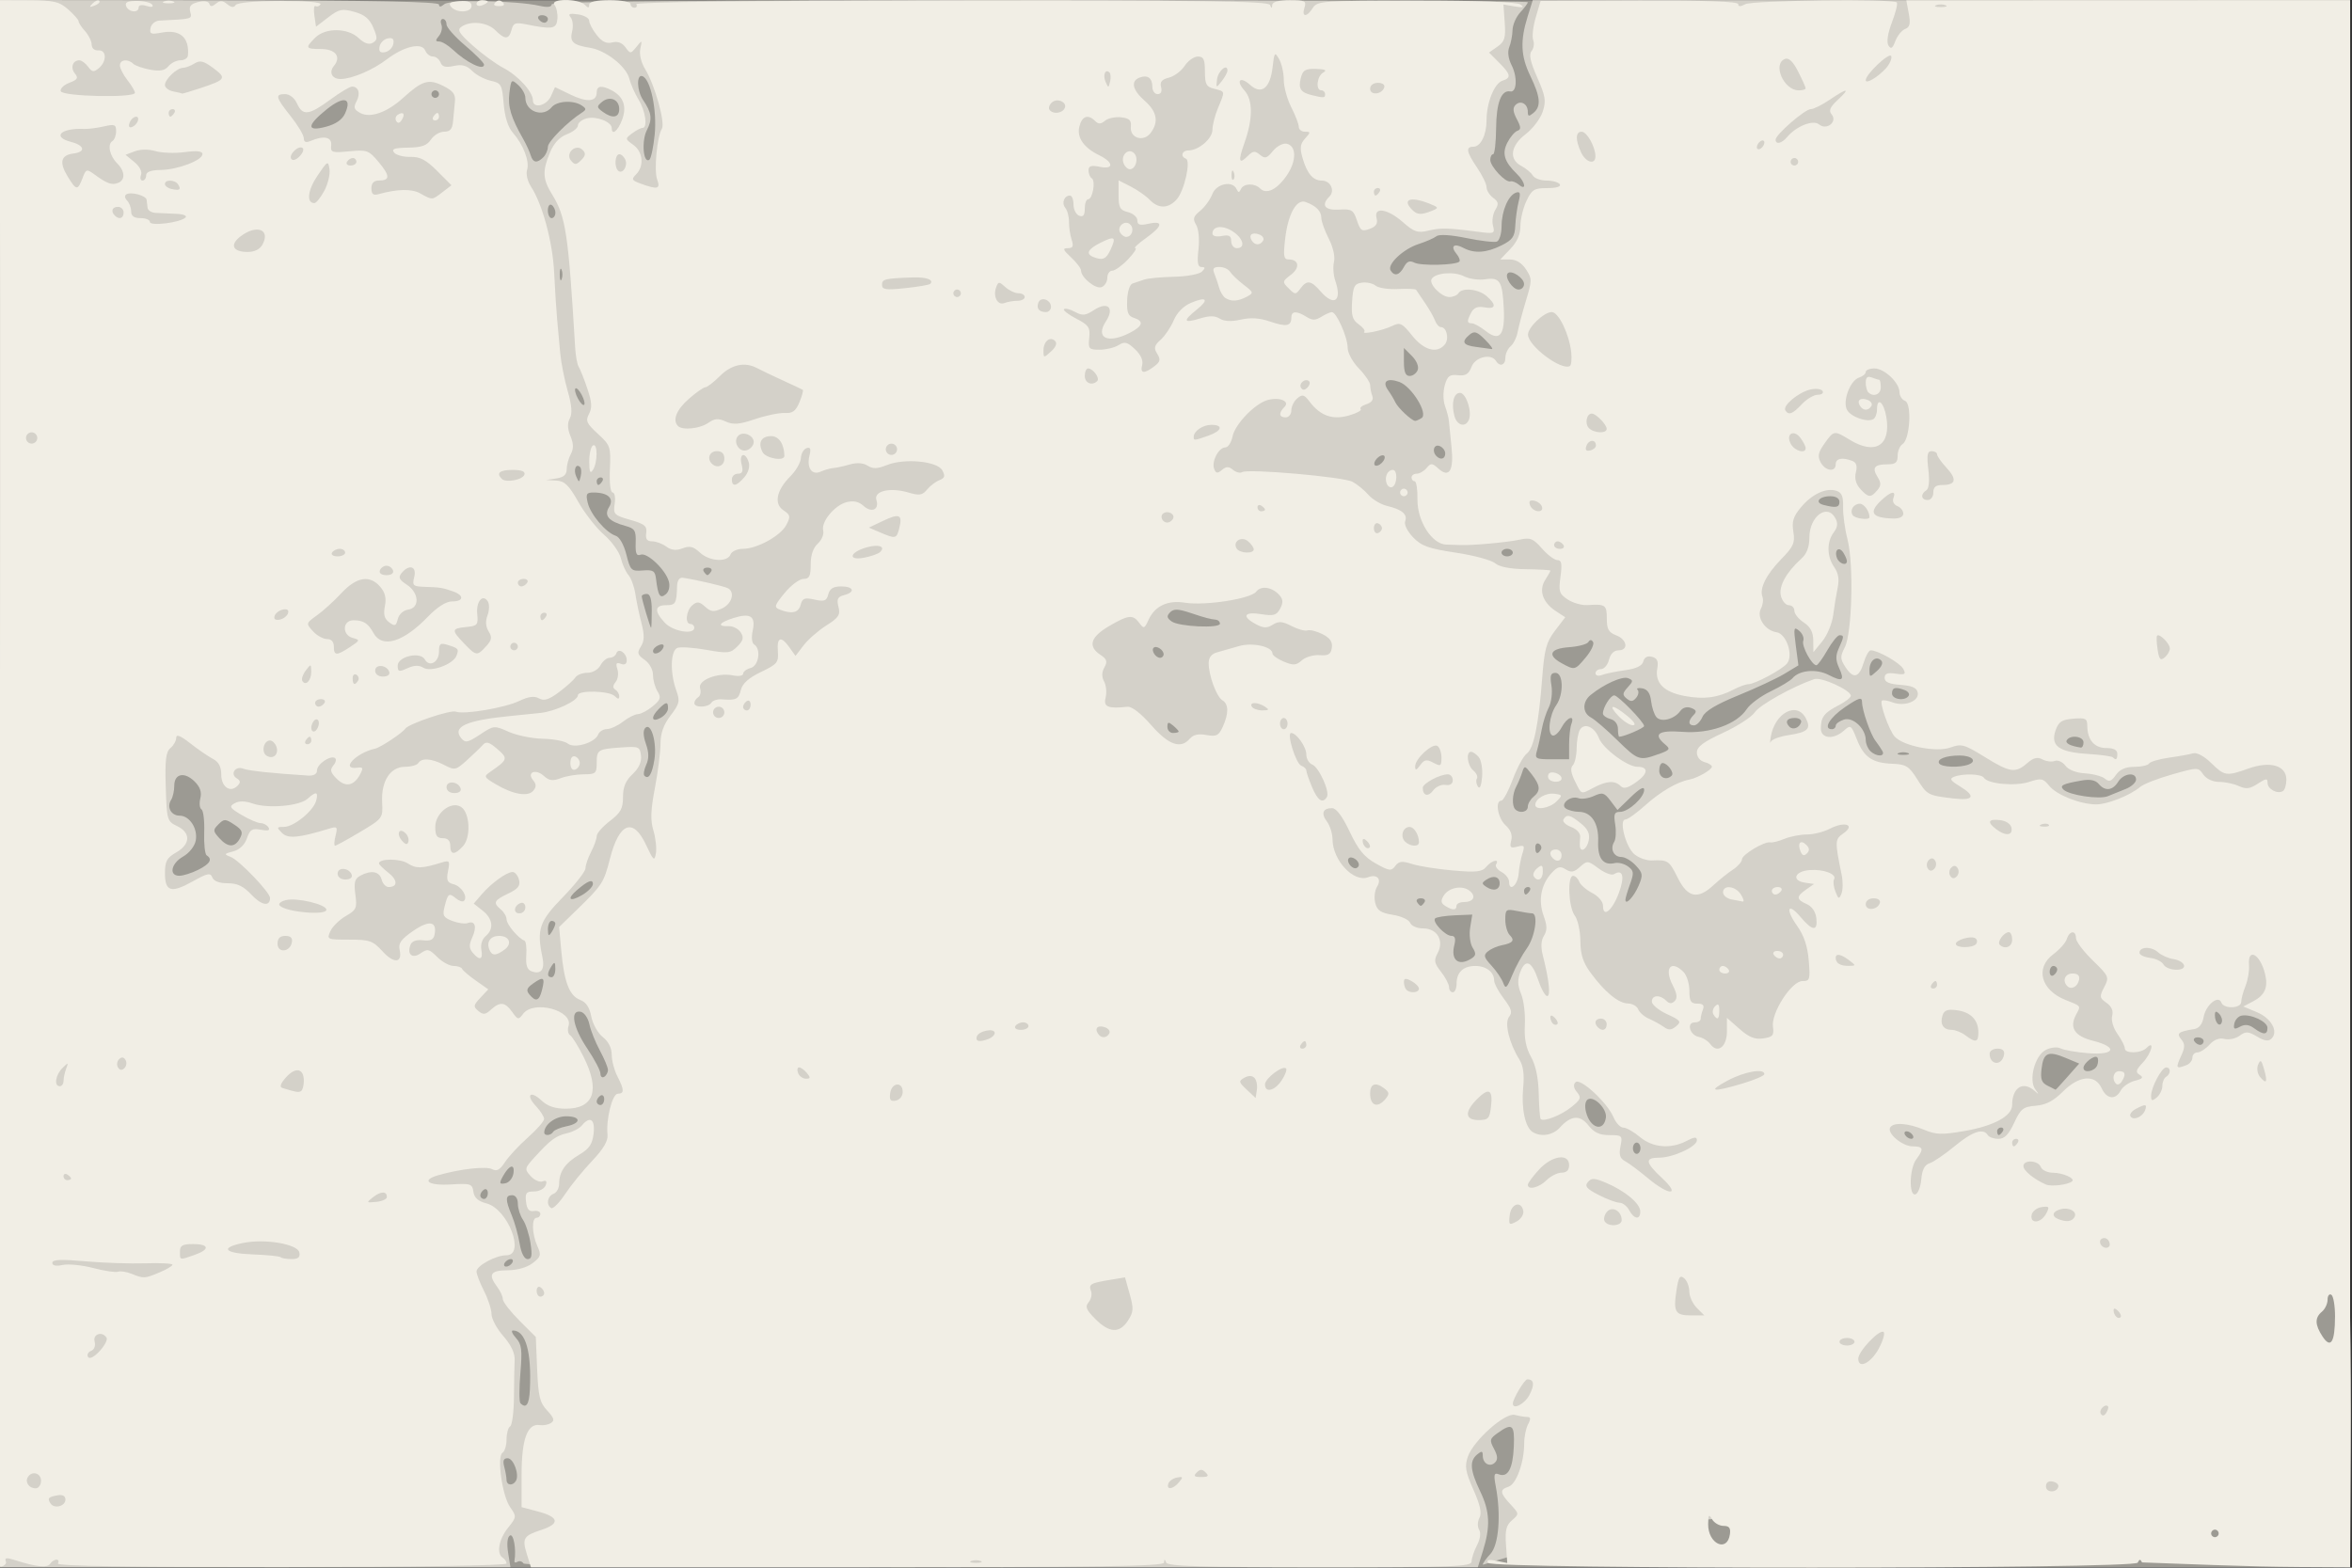 <?xml version="1.0" encoding="UTF-8" standalone="no"?>
<!-- Created with Inkscape (http://www.inkscape.org/) -->

<svg
   xmlns:dc="http://purl.org/dc/elements/1.1/"
   xmlns:cc="http://creativecommons.org/ns#"
   xmlns:rdf="http://www.w3.org/1999/02/22-rdf-syntax-ns#"
   xmlns:svg="http://www.w3.org/2000/svg"
   xmlns="http://www.w3.org/2000/svg"
   xmlns:sodipodi="http://sodipodi.sourceforge.net/DTD/sodipodi-0.dtd"
   xmlns:inkscape="http://www.inkscape.org/namespaces/inkscape"
   width="150mm"
   height="100mm"
   viewBox="0 0 150 100"
   version="1.1"
   id="svg8"
   inkscape:version="0.92.2 (5c3e80d, 2017-08-06)"
   sodipodi:docname="marble.svg">
  <rect x="0" y="0" width="150" height="100" fill="#333333" stroke="none"/>
  <defs
     id="defs2" />
  <sodipodi:namedview
     id="base"
     pagecolor="#ffffff"
     bordercolor="#666666"
     borderopacity="1.0"
     inkscape:pageopacity="0.0"
     inkscape:pageshadow="2"
     inkscape:zoom="1.979899"
     inkscape:cx="174.49167"
     inkscape:cy="143.84463"
     inkscape:document-units="mm"
     inkscape:current-layer="layer1"
     showgrid="false"
     inkscape:window-width="1920"
     inkscape:window-height="1017"
     inkscape:window-x="-8"
     inkscape:window-y="-8"
     inkscape:window-maximized="1" />
  <g
     inkscape:label="Calque 1"
     inkscape:groupmode="layer"
     id="layer1"
     transform="translate(-61.972,-3.186)">
    <g
       id="g883"
       transform="matrix(0.905,0,0,0.906,5.865,9.693)">
      <path
         style="fill:#9c9a93;stroke-width:0.265"
         d="M 61.977,47.995 V -7.17 h 82.815 82.815 V 47.995 103.161 H 144.792 61.977 Z"
         id="path889"
         inkscape:connector-curvature="0" />
      <path
         style="fill:#d4d1c9;stroke-width:0.265"
         d="M 61.977,47.991 V -7.18 l 15.478,0.016 c 10.899,0.011 15.478,0.101 15.478,0.302 0,0.191 0.125,0.182 0.379,-0.029 0.402,-0.334 5.051,-0.253 6.699,0.117 0.566,0.127 0.86,0.093 0.86,-0.098 0,-0.21 9.544,-0.293 34.396,-0.296 18.918,-0.003 34.396,0.06 34.396,0.14 0,0.08 -0.238,0.4 -0.529,0.713 -0.291,0.312 -0.538,0.873 -0.548,1.246 -0.01,0.373 -0.114,0.916 -0.231,1.207 -0.133,0.331 -0.07,0.809 0.167,1.275 0.423,0.831 0.365,1.932 -0.097,1.843 -0.63,-0.121 -0.982,0.797 -0.997,2.594 -0.008,1.006 -0.104,1.829 -0.213,1.829 -0.109,4.44e-5 -0.198,0.179 -0.198,0.397 0,0.464 1.086,1.622 1.417,1.512 0.124,-0.041 0.392,0.062 0.595,0.231 0.568,0.472 0.462,-0.177 -0.121,-0.74 -0.907,-0.876 -1.084,-1.452 -0.683,-2.227 0.202,-0.392 0.519,-0.763 0.704,-0.825 0.266,-0.089 0.257,-0.261 -0.042,-0.823 -0.274,-0.514 -0.298,-0.79 -0.089,-0.999 0.358,-0.358 0.864,-0.076 0.864,0.48 0,0.338 0.073,0.353 0.397,0.084 0.553,-0.459 0.497,-1.118 -0.223,-2.611 -0.676,-1.4 -0.721,-2.468 -0.178,-4.202 l 0.352,-1.124 h 28.798 28.798 V 47.995 l -3.911,51.257 h -30.559 c -16.808,0 -26.648,3.827 -26.648,3.727 0,-0.1 0.243,-0.44 0.539,-0.755 0.587,-0.625 0.758,-2.738 0.382,-4.727 -0.165,-0.873 -0.131,-1.009 0.216,-0.876 0.636,0.244 0.985,-0.406 1.051,-1.961 0.065,-1.535 -0.102,-1.681 -1.113,-0.966 -0.59,0.418 -0.614,0.512 -0.283,1.13 0.261,0.487 0.281,0.754 0.072,0.963 -0.358,0.358 -0.864,0.076 -0.864,-0.48 0,-0.338 -0.073,-0.353 -0.397,-0.084 -0.553,0.459 -0.497,1.118 0.223,2.611 0.676,1.4 0.721,2.468 0.178,4.202 l -0.352,1.124 h -33.545 c -22.437,0 -33.6,-0.089 -33.711,-0.269 -0.091,-0.148 -0.28,-0.199 -0.419,-0.113 -0.139,0.086 -0.236,0.058 -0.215,-0.062 0.14,-0.806 -0.062,-1.946 -0.318,-1.788 -0.182,0.112 -0.231,0.571 -0.129,1.206 l 0.164,1.025 H 79.972 61.977 Z m 36.373,49.097 c 0.265,-0.429 -0.16,-1.6 -0.581,-1.6 -0.285,0 -0.353,0.171 -0.24,0.595 0.088,0.327 0.161,0.744 0.163,0.926 0.004,0.39 0.434,0.441 0.658,0.078 z m 0.987,-6.428 c 0.126,-2.678 -0.3,-4.167 -1.193,-4.167 -0.146,0 -0.05,0.237 0.212,0.527 0.405,0.448 0.452,0.82 0.312,2.476 -0.091,1.072 -0.088,2.025 0.005,2.119 0.402,0.402 0.614,0.096 0.664,-0.955 z m -1.244,-8.93 c 0.09,-0.146 0.044,-0.265 -0.101,-0.265 -0.146,0 -0.338,0.119 -0.428,0.265 -0.09,0.146 -0.044,0.265 0.101,0.265 0.146,0 0.338,-0.119 0.428,-0.265 z m 1.287,-1.389 c -0.096,-0.618 -0.335,-1.359 -0.532,-1.646 -0.197,-0.287 -0.358,-0.793 -0.358,-1.124 0,-0.359 -0.16,-0.603 -0.397,-0.603 -0.492,0 -0.499,0.302 -0.03,1.425 0.202,0.483 0.45,1.372 0.552,1.976 0.116,0.686 0.327,1.098 0.562,1.098 0.294,0 0.339,-0.246 0.202,-1.124 z m -3.007,-3.521 c 0,-0.227 -0.119,-0.339 -0.265,-0.249 -0.146,0.09 -0.265,0.276 -0.265,0.412 0,0.137 0.119,0.249 0.265,0.249 0.146,0 0.265,-0.186 0.265,-0.412 z m 1.808,-1.406 c 0.102,-0.716 -0.323,-0.568 -0.77,0.269 -0.245,0.457 -0.215,0.524 0.197,0.446 0.271,-0.052 0.524,-0.367 0.573,-0.714 z m 79.419,-1.754 c 0,-0.218 -0.119,-0.397 -0.265,-0.397 -0.146,0 -0.265,0.179 -0.265,0.397 0,0.218 0.119,0.397 0.265,0.397 0.146,0 0.265,-0.179 0.265,-0.397 z m 19.182,-0.926 c -0.09,-0.146 -0.283,-0.265 -0.428,-0.265 -0.146,0 -0.191,0.119 -0.101,0.265 0.09,0.146 0.283,0.265 0.428,0.265 0.146,0 0.191,-0.119 0.101,-0.265 z m -95.8,-0.23 c 0.078,-0.127 0.502,-0.302 0.942,-0.39 1.051,-0.21 1.029,-0.702 -0.032,-0.702 -0.746,0 -1.518,0.563 -1.542,1.124 -0.012,0.274 0.458,0.25 0.632,-0.032 z m 102.15,-0.034 c 0.09,-0.146 0.037,-0.265 -0.117,-0.265 -0.154,0 -0.28,0.119 -0.28,0.265 0,0.146 0.052,0.265 0.117,0.265 0.064,0 0.19,-0.119 0.28,-0.265 z m -27.968,-0.961 c 0.092,-0.617 -0.837,-1.554 -1.273,-1.285 -0.182,0.112 -0.233,0.465 -0.128,0.883 0.291,1.16 1.248,1.434 1.401,0.401 z m -70.589,-1.303 c 0,-0.227 -0.119,-0.339 -0.265,-0.249 -0.146,0.09 -0.265,0.276 -0.265,0.412 0,0.137 0.119,0.249 0.265,0.249 0.146,0 0.265,-0.186 0.265,-0.412 z m 103.12,-1.576 0.824,-0.93 -0.959,-0.401 c -1.238,-0.517 -1.562,-0.37 -1.695,0.77 -0.086,0.739 0.003,0.985 0.432,1.193 0.297,0.144 0.548,0.271 0.558,0.28 0.01,0.01 0.388,-0.401 0.841,-0.912 z M 104.839,68.15 c 0,-0.175 -0.257,-0.794 -0.571,-1.373 -0.314,-0.58 -0.646,-1.411 -0.738,-1.847 -0.094,-0.447 -0.364,-0.83 -0.619,-0.879 -0.765,-0.147 -0.539,1.093 0.474,2.597 0.509,0.757 0.926,1.55 0.926,1.762 0,0.212 0.119,0.312 0.265,0.222 0.146,-0.09 0.265,-0.307 0.265,-0.483 z m 104.948,-0.323 c 0.086,-0.225 0.085,-0.48 -0.002,-0.567 -0.188,-0.188 -0.965,0.409 -0.965,0.743 0,0.399 0.802,0.253 0.967,-0.176 z m 7.5,-1.708 c 0,-0.146 -0.186,-0.265 -0.412,-0.265 -0.227,0 -0.339,0.119 -0.249,0.265 0.09,0.146 0.276,0.265 0.412,0.265 0.137,0 0.249,-0.119 0.249,-0.265 z m 4.498,-0.933 c 0,-0.44 -1.165,-0.989 -1.828,-0.861 -0.228,0.044 -0.456,0.297 -0.507,0.562 -0.076,0.395 -0.004,0.435 0.398,0.219 0.35,-0.188 0.636,-0.156 1,0.11 0.658,0.481 0.938,0.472 0.938,-0.031 z m -3.41,-0.996 c -0.216,-0.216 -0.294,-0.186 -0.294,0.111 0,0.526 0.356,0.882 0.487,0.487 0.056,-0.167 -0.031,-0.437 -0.193,-0.599 z M 100.193,62.516 c 0.224,-0.892 0.116,-0.975 -0.608,-0.468 -0.469,0.329 -0.528,0.492 -0.282,0.788 0.453,0.546 0.695,0.46 0.89,-0.32 z m 69.403,-2.932 c 0.581,-0.803 0.826,-2.461 0.364,-2.461 -0.127,0 -0.604,-0.074 -1.058,-0.165 -0.775,-0.155 -0.827,-0.117 -0.827,0.609 0,0.426 0.141,0.915 0.313,1.087 0.375,0.375 0.225,0.564 -0.569,0.717 -0.326,0.063 -0.763,0.256 -0.972,0.43 -0.324,0.269 -0.287,0.417 0.253,1.002 0.348,0.378 0.721,0.925 0.828,1.216 0.169,0.457 0.255,0.383 0.634,-0.541 0.241,-0.588 0.706,-1.44 1.034,-1.893 z m -68.465,1.441 c -0.003,-0.481 -0.053,-0.519 -0.261,-0.198 -0.332,0.513 -0.332,0.794 0,0.794 0.146,0 0.263,-0.268 0.261,-0.595 z m 105.837,0.051 c 0,-0.137 -0.119,-0.249 -0.265,-0.249 -0.146,0 -0.265,0.186 -0.265,0.412 0,0.227 0.119,0.339 0.265,0.249 0.146,-0.09 0.265,-0.276 0.265,-0.412 z m -41.275,-0.774 c 0.321,-0.204 0.336,-0.351 0.079,-0.766 -0.179,-0.288 -0.254,-0.91 -0.171,-1.419 l 0.147,-0.906 -1.225,0.051 c -0.674,0.028 -1.301,0.127 -1.393,0.219 -0.23,0.23 0.708,1.229 1.154,1.229 0.251,0 0.311,0.198 0.199,0.646 -0.269,1.071 0.306,1.52 1.21,0.945 z m -64.562,-2.451 c 0.002,-0.109 -0.115,-0.198 -0.261,-0.198 -0.146,0 -0.263,0.268 -0.261,0.595 0.003,0.481 0.053,0.519 0.261,0.198 0.141,-0.218 0.258,-0.486 0.261,-0.595 z m 61.255,-1.521 c 0.09,-0.146 -0.029,-0.265 -0.265,-0.265 -0.235,0 -0.355,0.119 -0.265,0.265 0.09,0.146 0.209,0.265 0.265,0.265 0.056,0 0.175,-0.119 0.265,-0.265 z m -58.607,-1.272 c 0.002,-0.369 -0.351,-0.235 -1.123,0.428 -0.739,0.634 -0.536,0.862 0.329,0.369 0.436,-0.248 0.793,-0.607 0.794,-0.797 z m 73.694,0.116 c 0.317,-0.749 0.297,-0.885 -0.205,-1.423 -0.305,-0.327 -0.76,-0.595 -1.01,-0.595 -0.541,0 -0.814,-0.568 -0.511,-1.06 0.119,-0.193 0.152,-0.747 0.073,-1.233 -0.118,-0.729 -0.06,-0.883 0.337,-0.883 0.596,0 1.705,-1.01 1.705,-1.553 0,-0.265 -0.322,-0.091 -0.941,0.509 l -0.941,0.912 -0.49,-0.649 c -0.434,-0.575 -0.568,-0.613 -1.173,-0.338 -0.376,0.171 -0.864,0.241 -1.086,0.156 -0.566,-0.217 -1.342,0.439 -0.872,0.737 0.189,0.12 0.593,0.22 0.898,0.222 0.887,0.006 1.412,0.808 1.362,2.078 -0.048,1.201 0.357,1.726 1.181,1.529 0.248,-0.059 0.663,0.047 0.922,0.237 0.413,0.302 0.431,0.456 0.145,1.248 -0.18,0.497 -0.327,0.991 -0.327,1.098 0,0.428 0.602,-0.213 0.932,-0.992 z m -7.679,0.362 c 0.09,-0.146 0.037,-0.265 -0.117,-0.265 -0.154,0 -0.28,0.119 -0.28,0.265 0,0.146 0.052,0.265 0.117,0.265 0.064,0 0.19,-0.119 0.28,-0.265 z m -2.117,-0.529 c 0,-0.464 -0.431,-0.585 -0.926,-0.26 -0.353,0.231 -0.353,0.289 0,0.521 0.495,0.325 0.926,0.204 0.926,-0.26 z m -91.719,-0.945 c 0.835,-0.417 1.035,-0.752 0.606,-1.017 -0.126,-0.078 -0.205,-0.804 -0.177,-1.615 0.028,-0.811 -0.057,-1.541 -0.19,-1.623 -0.133,-0.082 -0.17,-0.432 -0.084,-0.778 0.109,-0.435 -0.011,-0.798 -0.392,-1.178 -0.715,-0.715 -1.443,-0.573 -1.443,0.283 0,0.361 -0.1,0.81 -0.222,0.999 -0.327,0.507 -0.003,1.112 0.595,1.112 0.708,0 1.3,0.915 1.139,1.759 -0.075,0.394 -0.456,0.874 -0.887,1.119 -0.853,0.485 -1.026,1.355 -0.27,1.355 0.269,0 0.864,-0.187 1.323,-0.416 z m 81.797,-0.362 c 0,-0.312 -0.516,-0.646 -0.706,-0.457 -0.19,0.19 0.144,0.706 0.457,0.706 0.137,0 0.249,-0.112 0.249,-0.249 z m 12.821,-1.056 c 0.084,-0.135 0.031,-0.321 -0.117,-0.412 -0.148,-0.091 -0.269,0.019 -0.269,0.246 0,0.465 0.159,0.533 0.386,0.166 z M 78.905,51.841 c 0.231,-0.431 0.162,-0.597 -0.403,-0.967 -0.629,-0.412 -0.715,-0.414 -1.111,-0.017 -0.396,0.396 -0.392,0.471 0.057,0.967 0.613,0.678 1.101,0.683 1.458,0.017 z m 90.757,-2.226 c 0,-0.2 0.179,-0.513 0.397,-0.694 0.52,-0.432 0.493,-0.785 -0.122,-1.586 -0.485,-0.631 -0.514,-0.637 -0.675,-0.132 -0.092,0.29 -0.278,0.734 -0.413,0.987 -0.286,0.536 -0.322,1.36 -0.069,1.613 0.311,0.311 0.882,0.189 0.882,-0.188 z m 42.135,-1.25 c 0.4,-0.159 0.728,-0.457 0.728,-0.661 0,-0.557 -0.884,-0.446 -1.262,0.158 -0.39,0.624 -0.929,0.681 -1.375,0.144 -0.213,-0.256 -0.601,-0.337 -1.157,-0.242 -1.369,0.236 -1.613,0.354 -1.325,0.642 0.397,0.397 2.534,0.715 3.134,0.467 0.291,-0.12 0.857,-0.349 1.257,-0.508 z M 108.112,46.299 c 0.189,-1.183 -0.23,-2.644 -0.64,-2.233 -0.168,0.168 -0.153,0.56 0.043,1.122 0.215,0.617 0.221,1.04 0.021,1.478 -0.154,0.338 -0.212,0.683 -0.128,0.766 0.294,0.294 0.539,-0.099 0.705,-1.133 z m 71.69,1.125 c 0.2,-0.2 -0.3,-0.884 -0.647,-0.884 -0.128,0 -0.232,0.238 -0.232,0.529 0,0.508 0.517,0.717 0.88,0.355 z m 20.925,-0.78 c 0.624,-0.239 0.23,-0.634 -0.632,-0.634 -0.971,0 -1.631,0.254 -1.444,0.557 0.166,0.269 1.451,0.317 2.076,0.077 z M 172.573,45.239 c 0,-0.57 0.072,-1.225 0.161,-1.455 0.261,-0.68 -0.304,-0.477 -0.693,0.249 -0.196,0.367 -0.484,0.623 -0.64,0.568 -0.376,-0.133 -0.213,-1.454 0.264,-2.134 0.538,-0.769 0.504,-2.276 -0.052,-2.276 -0.342,0 -0.402,0.185 -0.286,0.895 0.081,0.496 -0.003,1.18 -0.187,1.534 -0.183,0.352 -0.406,1.051 -0.497,1.553 -0.091,0.502 -0.243,1.181 -0.339,1.508 -0.162,0.556 -0.094,0.595 1.048,0.595 h 1.221 z m 6.312,0.675 c 0.787,-0.285 0.84,-0.361 0.463,-0.674 -0.894,-0.742 -0.503,-1.026 1.229,-0.895 1.911,0.145 3.814,-0.533 4.519,-1.61 0.228,-0.348 0.986,-0.907 1.685,-1.243 0.699,-0.336 1.39,-0.752 1.535,-0.925 0.477,-0.567 1.68,-0.677 2.54,-0.232 0.991,0.512 1.149,0.402 0.734,-0.509 -0.242,-0.531 -0.244,-0.855 -0.01,-1.37 0.373,-0.819 0.378,-0.914 0.05,-0.914 -0.141,0 -0.528,0.475 -0.86,1.056 -0.332,0.581 -0.679,1.057 -0.771,1.058 -0.323,0.004 -1.062,-1.367 -0.926,-1.72 0.075,-0.196 -0.054,-0.514 -0.287,-0.706 -0.382,-0.316 -0.405,-0.215 -0.239,1.042 l 0.184,1.392 -0.979,0.592 c -0.538,0.326 -2.001,1.009 -3.251,1.518 -1.566,0.638 -2.353,1.111 -2.533,1.521 -0.144,0.327 -0.412,0.595 -0.595,0.595 -0.418,0 -0.43,-0.328 -0.025,-0.732 0.235,-0.235 0.195,-0.353 -0.171,-0.493 -0.299,-0.115 -0.59,-0.033 -0.773,0.217 -0.428,0.585 -1.357,0.815 -1.686,0.418 -0.153,-0.185 -0.319,-0.693 -0.368,-1.128 -0.061,-0.542 -0.256,-0.822 -0.619,-0.889 -0.291,-0.053 -0.441,-0.006 -0.333,0.106 0.108,0.112 0.062,0.364 -0.101,0.561 -0.228,0.274 -0.384,0.286 -0.666,0.053 -0.312,-0.259 -0.302,-0.38 0.071,-0.791 0.398,-0.439 0.4,-0.501 0.02,-0.647 -0.407,-0.156 -1.689,0.419 -2.629,1.18 -0.604,0.489 -0.591,1.264 0.028,1.595 0.27,0.145 1.104,0.863 1.853,1.597 1.46,1.43 1.556,1.462 2.909,0.972 z m -2.872,-1.78 c 0,-0.331 -0.213,-0.61 -0.529,-0.692 -0.291,-0.076 -0.529,-0.251 -0.529,-0.389 0,-0.424 0.533,-1.275 0.799,-1.275 0.269,0 2.092,1.868 2.104,2.157 0.006,0.141 -1.419,0.753 -1.752,0.753 -0.051,0 -0.093,-0.249 -0.093,-0.554 z m 18.628,1.546 c -0.104,-0.182 -0.316,-0.493 -0.47,-0.692 -0.362,-0.465 -0.95,-2.151 -0.955,-2.738 -0.003,-0.378 -0.203,-0.319 -1.195,0.349 -1.087,0.734 -1.578,1.56 -0.926,1.56 0.146,0 0.265,-0.111 0.265,-0.247 0,-0.136 0.261,-0.329 0.579,-0.43 0.642,-0.204 1.538,0.639 1.538,1.447 0,0.246 0.143,0.59 0.318,0.764 0.424,0.424 1.092,0.414 0.848,-0.013 z m 1.812,0.156 c -0.182,-0.073 -0.48,-0.073 -0.661,0 -0.182,0.073 -0.033,0.133 0.331,0.133 0.364,0 0.513,-0.06 0.331,-0.133 z m 12.369,-0.751 c 0,-0.431 -0.932,-0.551 -1.178,-0.152 -0.13,0.21 0.235,0.403 0.98,0.518 0.109,0.017 0.198,-0.148 0.198,-0.366 z m -63.765,-0.761 c 0,-0.055 -0.179,-0.248 -0.397,-0.429 -0.325,-0.27 -0.397,-0.252 -0.397,0.1 0,0.236 0.179,0.429 0.397,0.429 0.218,0 0.397,-0.045 0.397,-0.1 z m 43.86,-0.644 c 0.059,-0.176 -0.139,-0.314 -0.446,-0.314 -0.55,0 -0.714,0.278 -0.369,0.623 0.245,0.245 0.687,0.078 0.816,-0.309 z M 109.073,42.694 c 0,-0.493 -0.126,-0.488 -0.643,0.028 -0.595,0.595 -0.526,0.985 0.113,0.643 0.291,-0.156 0.529,-0.458 0.529,-0.671 z m 87.428,-0.889 c 0.081,-0.13 -0.041,-0.309 -0.271,-0.397 -0.661,-0.253 -0.903,-0.19 -0.903,0.237 0,0.426 0.931,0.553 1.173,0.16 z m -1.938,-2.486 c -0.358,-0.358 -0.823,0.016 -0.823,0.662 0,0.54 0.014,0.542 0.535,0.07 0.333,-0.301 0.442,-0.578 0.288,-0.732 z m -20.821,-0.21 c 0.378,-0.449 0.612,-0.938 0.52,-1.087 -0.113,-0.183 -0.222,-0.182 -0.337,0.004 -0.093,0.151 -0.704,0.313 -1.356,0.359 -1.344,0.096 -1.56,0.559 -0.525,1.126 0.927,0.508 0.934,0.506 1.698,-0.402 z M 143.998,38.883 c 0,-0.312 -0.516,-0.646 -0.706,-0.457 -0.19,0.19 0.144,0.706 0.457,0.706 0.137,0 0.249,-0.112 0.249,-0.249 z m -35.25,-0.495 c 0.064,-0.193 -0.057,-0.252 -0.314,-0.154 -0.23,0.088 -0.419,0.277 -0.419,0.419 0,0.348 0.601,0.13 0.733,-0.266 z m -0.821,-2.563 c 0,-0.816 -0.111,-1.191 -0.353,-1.191 -0.194,0 -0.353,0.075 -0.353,0.168 0,0.211 0.596,2.214 0.659,2.214 0.025,0 0.046,-0.536 0.046,-1.191 z m 40.04,0.902 c 0,-0.132 -0.119,-0.255 -0.265,-0.274 -0.523,-0.065 -0.677,-0.106 -1.794,-0.476 -0.899,-0.298 -1.199,-0.307 -1.455,-0.047 -0.254,0.258 -0.232,0.394 0.107,0.64 0.509,0.371 3.407,0.504 3.407,0.157 z m -38.836,-2.962 c -0.214,-0.821 -1.525,-2.07 -1.987,-1.893 -0.295,0.113 -0.376,-0.079 -0.351,-0.836 0.028,-0.864 -0.058,-1.008 -0.713,-1.187 -1.194,-0.328 -1.539,-0.722 -1.162,-1.33 0.373,-0.602 -0.063,-1.017 -1.075,-1.024 -0.521,-0.004 -0.578,0.093 -0.429,0.724 0.193,0.818 1.285,2.102 1.973,2.321 0.268,0.085 0.575,0.628 0.751,1.326 0.282,1.118 0.345,1.179 1.154,1.116 0.737,-0.057 0.867,0.025 0.935,0.595 0.143,1.192 0.285,1.415 0.691,1.078 0.215,-0.179 0.304,-0.546 0.214,-0.89 z m 2.985,-0.718 c 0.09,-0.146 -0.029,-0.265 -0.265,-0.265 -0.235,0 -0.355,0.119 -0.265,0.265 0.09,0.146 0.209,0.265 0.265,0.265 0.056,0 0.175,-0.119 0.265,-0.265 z m 80.032,-0.728 c -0.002,-0.109 -0.115,-0.374 -0.25,-0.588 -0.305,-0.482 -0.662,-0.181 -0.448,0.378 0.158,0.412 0.706,0.577 0.698,0.21 z m -23.544,-0.595 c 0,-0.146 -0.179,-0.265 -0.397,-0.265 -0.218,0 -0.397,0.119 -0.397,0.265 0,0.146 0.179,0.265 0.397,0.265 0.218,0 0.397,-0.119 0.397,-0.265 z m 23.019,-3.572 c 0,-0.244 -0.248,-0.397 -0.646,-0.397 -0.783,0 -1.131,0.441 -0.482,0.611 0.88,0.229 1.128,0.182 1.128,-0.214 z m -87.18,-1.455 c 0.09,-0.146 0.037,-0.265 -0.117,-0.265 -0.154,0 -0.28,0.119 -0.28,0.265 0,0.146 0.052,0.265 0.117,0.265 0.064,0 0.19,-0.119 0.28,-0.265 z m -1.564,-0.991 c -0.289,-0.289 -0.487,0.171 -0.28,0.649 0.197,0.453 0.211,0.453 0.321,-0.009 0.063,-0.266 0.045,-0.554 -0.041,-0.639 z m 56.68,-0.58 c 0.066,-0.198 -0.033,-0.298 -0.232,-0.232 -0.191,0.064 -0.399,0.272 -0.463,0.463 -0.066,0.198 0.033,0.298 0.232,0.232 0.191,-0.064 0.399,-0.272 0.463,-0.463 z m 4.283,-0.385 c 0,-0.203 -0.179,-0.437 -0.397,-0.521 -0.398,-0.153 -0.56,0.373 -0.22,0.713 0.297,0.297 0.617,0.197 0.617,-0.192 z m -1.668,-2.487 c 0.489,-0.311 -0.705,-2.242 -1.574,-2.548 -0.862,-0.303 -1.225,-0.031 -0.782,0.587 0.178,0.248 0.406,0.629 0.507,0.847 0.184,0.397 1.15,1.301 1.4,1.31 0.073,0.003 0.275,-0.086 0.449,-0.197 z m -59.187,-1.643 c -0.169,-0.316 -0.367,-0.515 -0.44,-0.442 -0.073,0.073 0.006,0.391 0.175,0.707 0.169,0.316 0.367,0.515 0.44,0.442 0.073,-0.073 -0.006,-0.391 -0.175,-0.707 z m 58.915,-1.742 c 0.094,-0.245 -0.074,-0.653 -0.405,-0.985 l -0.566,-0.566 v 0.985 c 0,0.708 0.114,0.985 0.405,0.985 0.223,0 0.478,-0.189 0.566,-0.419 z m 4.756,-2.129 c -0.575,-0.575 -0.765,-0.638 -1.094,-0.364 -0.611,0.507 -0.481,0.752 0.461,0.869 0.473,0.059 0.965,0.126 1.094,0.149 0.129,0.023 -0.079,-0.271 -0.461,-0.653 z m 2.74,-3.925 c 0,-0.423 -0.892,-1.014 -1.147,-0.759 -0.255,0.255 0.336,1.147 0.759,1.147 0.213,0 0.388,-0.174 0.388,-0.388 z m -67.823,-1.001 c -0.073,-0.182 -0.133,-0.033 -0.133,0.331 0,0.364 0.06,0.513 0.133,0.331 0.073,-0.182 0.073,-0.48 0,-0.661 z m 59.358,-0.202 c 0.21,-0.392 0.404,-0.471 0.737,-0.301 0.46,0.236 2.915,0.178 3.167,-0.074 0.076,-0.076 -0.015,-0.323 -0.202,-0.548 -0.451,-0.543 -0.179,-0.776 0.489,-0.418 0.766,0.41 1.624,0.353 2.686,-0.177 0.775,-0.387 0.933,-0.614 0.969,-1.389 0.024,-0.509 0.13,-1.269 0.236,-1.688 0.149,-0.59 0.11,-0.735 -0.175,-0.641 -0.547,0.181 -1.021,1.275 -1.026,2.367 -0.002,0.53 -0.153,1.019 -0.335,1.085 -0.182,0.067 -1.145,-0.045 -2.14,-0.249 -1.118,-0.229 -1.927,-0.278 -2.117,-0.128 -0.169,0.134 -0.736,0.381 -1.26,0.55 -1.083,0.349 -2.232,1.434 -1.969,1.859 0.269,0.435 0.625,0.34 0.94,-0.248 z M 101.135,7.794 c 0,-0.21 -0.119,-0.455 -0.265,-0.545 -0.146,-0.09 -0.265,0.082 -0.265,0.381 0,0.3 0.119,0.545 0.265,0.545 0.146,0 0.265,-0.172 0.265,-0.381 z m -0.847,-3.905 c 0.175,-0.175 0.318,-0.505 0.318,-0.734 0,-0.368 1.383,-1.755 2.408,-2.415 0.314,-0.202 0.309,-0.278 -0.027,-0.499 -0.595,-0.391 -1.744,-0.321 -2.117,0.128 -0.622,0.75 -1.852,0.303 -1.852,-0.673 0,-0.239 -0.224,-0.638 -0.499,-0.887 -0.479,-0.434 -0.504,-0.412 -0.626,0.554 -0.121,0.958 0.111,1.729 0.982,3.255 0.208,0.364 0.44,0.87 0.516,1.124 0.162,0.542 0.453,0.589 0.896,0.146 z m 7.846,-1.604 c 0.169,-1.734 -0.294,-3.914 -0.873,-4.107 -0.421,-0.14 -0.388,1.026 0.047,1.669 0.615,0.909 0.674,1.362 0.278,2.126 -0.391,0.754 -0.265,2.365 0.164,2.099 0.122,-0.076 0.295,-0.88 0.384,-1.788 z M 86.311,0.81 c 0.51,-1.12 -0.094,-1.258 -1.293,-0.294 -1.419,1.141 -1.435,1.595 -0.042,1.223 0.687,-0.183 1.139,-0.498 1.336,-0.93 z M 105.633,0.494 c 0,-0.678 -0.67,-0.953 -1.218,-0.498 -0.378,0.314 -0.373,0.379 0.054,0.691 0.686,0.502 1.164,0.422 1.164,-0.193 z M 92.933,-0.556 c 0,-0.146 -0.119,-0.265 -0.265,-0.265 -0.146,0 -0.265,0.119 -0.265,0.265 0,0.146 0.119,0.265 0.265,0.265 0.146,0 0.265,-0.119 0.265,-0.265 z m 3.175,-2.075 c 0,-0.123 -0.595,-0.725 -1.323,-1.339 -0.728,-0.614 -1.323,-1.287 -1.323,-1.497 0,-0.21 -0.115,-0.381 -0.256,-0.381 -0.141,0 -0.187,0.18 -0.103,0.4 0.084,0.22 0.007,0.577 -0.173,0.794 -0.261,0.314 -0.257,0.394 0.019,0.394 0.19,0 0.617,0.255 0.949,0.566 0.991,0.931 2.21,1.517 2.21,1.063 z m 4.498,-3.216 c 0,-0.146 -0.186,-0.265 -0.412,-0.265 -0.227,0 -0.339,0.119 -0.249,0.265 0.09,0.146 0.276,0.265 0.412,0.265 0.137,0 0.249,-0.119 0.249,-0.265 z"
         id="path887"
         inkscape:connector-curvature="0"
         sodipodi:nodetypes="ccssccsssscccccsscccccccsccccccccsscccccccsccccsccccccccccscccccsscccccscscccssscscscsssccccssssscscsccssccccssscccccscssscccccccsccccscsccsccsscssccccccccscccccccscscscccccccscssscsccccccsccccsccccscscccccccsccssccccsccssccscccssscsccscccccsscsccsccscssccscccccccccccccccsscccccsccccccccssccsccccccccsccccscccccccccccscccccccscscccccccccccccccccssscsccccccsscscccsscsccsscssscsccsccssccsccsccccccccccscssccsccsssccscsccssccccccccccccccscscccscssssssscscssscccccccccccsccsccscccccccccccssccccccscsssscscccccccccccssccccssssscsccssccsccccccccccccscccscccssssscsssccssccsscss" />
      <path
         style="fill:#f1eee5;stroke-width:0.265"
         d="m 61.979,58.805 c 0.018,-25.006 0.061,-38.619 0.003,-58.236 l -0.004,-7.739 2.051,0.008 c 1.786,0.007 2.144,0.091 2.778,0.649 0.4,0.352 0.728,0.726 0.728,0.831 0,0.105 0.207,0.419 0.459,0.698 0.253,0.279 0.461,0.705 0.463,0.947 0.002,0.255 0.198,0.424 0.467,0.402 0.589,-0.047 0.613,0.773 0.038,1.251 -0.36,0.299 -0.477,0.283 -0.757,-0.1 -0.182,-0.249 -0.46,-0.453 -0.617,-0.453 -0.473,0 -0.648,0.527 -0.311,0.933 0.258,0.311 0.185,0.431 -0.396,0.651 -0.391,0.149 -0.663,0.416 -0.604,0.594 0.125,0.374 5.226,0.483 5.227,0.112 2.15e-4,-0.123 -0.238,-0.526 -0.529,-0.896 -0.291,-0.37 -0.529,-0.835 -0.529,-1.034 0,-0.412 0.564,-0.482 0.939,-0.117 0.138,0.134 0.676,0.322 1.194,0.417 0.695,0.128 1.034,0.063 1.289,-0.244 0.19,-0.229 0.57,-0.417 0.843,-0.417 0.273,0 0.511,-0.149 0.528,-0.331 0.12,-1.264 -0.554,-1.861 -1.83,-1.621 -0.779,0.146 -0.886,0.103 -0.804,-0.324 0.052,-0.271 0.332,-0.504 0.621,-0.518 2.366,-0.117 2.312,-0.101 2.175,-0.625 -0.099,-0.38 0.041,-0.552 0.558,-0.681 0.419,-0.105 0.729,-0.057 0.789,0.122 0.072,0.215 0.2,0.211 0.47,-0.012 0.284,-0.236 0.469,-0.227 0.788,0.038 0.285,0.236 0.474,0.257 0.595,0.065 0.108,-0.17 1.352,-0.284 3.156,-0.29 1.759,-0.005 2.915,0.092 2.826,0.236 -0.083,0.135 -0.241,0.19 -0.35,0.122 -0.109,-0.067 -0.146,0.232 -0.083,0.665 l 0.116,0.787 0.861,-0.657 c 0.763,-0.582 0.974,-0.626 1.841,-0.386 0.726,0.201 1.072,0.488 1.335,1.112 0.305,0.725 0.3,0.873 -0.042,1.066 -0.268,0.151 -0.59,0.043 -0.988,-0.331 -0.778,-0.731 -2.351,-0.744 -3.07,-0.025 -0.717,0.717 -0.677,0.794 0.405,0.794 1.027,0 1.453,0.545 0.925,1.182 -0.383,0.461 -0.142,0.936 0.472,0.93 0.793,-0.007 2.275,-0.638 3.248,-1.383 1.203,-0.92 2.482,-1.215 2.709,-0.623 0.089,0.232 0.332,0.422 0.539,0.422 0.207,0 0.449,0.188 0.537,0.418 0.119,0.309 0.362,0.374 0.937,0.247 0.578,-0.127 0.91,-0.037 1.296,0.349 0.286,0.286 0.875,0.597 1.309,0.693 0.738,0.162 0.797,0.267 0.909,1.616 0.077,0.927 0.307,1.656 0.643,2.036 0.743,0.844 1.197,2.023 1.007,2.621 -0.091,0.288 0.031,0.806 0.279,1.185 0.806,1.231 1.526,3.904 1.629,6.047 0.056,1.164 0.151,2.652 0.211,3.307 0.06,0.655 0.158,1.726 0.218,2.381 0.06,0.655 0.295,1.843 0.523,2.64 0.292,1.02 0.337,1.595 0.151,1.942 -0.18,0.337 -0.166,0.728 0.045,1.238 0.225,0.542 0.231,0.892 0.022,1.282 -0.158,0.295 -0.287,0.774 -0.287,1.065 0,0.374 -0.213,0.561 -0.728,0.639 l -0.728,0.11 0.725,0.04 c 0.587,0.032 0.882,0.318 1.548,1.497 0.452,0.801 1.269,1.843 1.814,2.315 0.545,0.472 1.079,1.215 1.185,1.652 0.106,0.437 0.349,0.972 0.539,1.191 0.19,0.218 0.408,0.814 0.484,1.323 0.076,0.509 0.269,1.433 0.429,2.052 0.222,0.859 0.213,1.25 -0.038,1.651 -0.282,0.451 -0.245,0.584 0.263,0.94 0.339,0.238 0.591,0.691 0.591,1.064 0,0.358 0.143,0.878 0.317,1.157 0.268,0.429 0.217,0.59 -0.331,1.046 -0.356,0.296 -0.826,0.545 -1.044,0.554 -0.218,0.008 -0.695,0.248 -1.058,0.532 -0.364,0.285 -0.874,0.52 -1.133,0.523 -0.259,0.003 -0.537,0.176 -0.617,0.384 -0.223,0.58 -1.685,1.014 -2.142,0.635 -0.205,-0.17 -0.991,-0.322 -1.747,-0.337 -0.756,-0.015 -1.841,-0.235 -2.411,-0.489 -1.026,-0.457 -1.048,-0.455 -2.028,0.193 -0.854,0.565 -1.034,0.602 -1.31,0.27 -0.676,-0.815 0.32,-1.27 3.449,-1.577 0.655,-0.064 1.607,-0.161 2.117,-0.215 1.055,-0.112 2.646,-0.861 2.646,-1.247 0,-0.37 2.214,-0.319 2.593,0.06 0.229,0.229 0.318,0.233 0.318,0.016 0,-0.166 -0.125,-0.379 -0.277,-0.473 -0.191,-0.118 -0.184,-0.284 0.022,-0.532 0.165,-0.198 0.222,-0.604 0.128,-0.901 -0.133,-0.418 -0.077,-0.504 0.243,-0.381 0.266,0.102 0.414,0.012 0.414,-0.251 0,-0.514 -0.594,-0.908 -0.734,-0.488 -0.057,0.171 -0.268,0.311 -0.469,0.311 -0.201,0 -0.493,0.238 -0.649,0.529 -0.163,0.305 -0.554,0.529 -0.922,0.529 -0.351,0 -0.734,0.15 -0.851,0.332 -0.116,0.183 -0.635,0.647 -1.152,1.032 -0.717,0.534 -1.05,0.638 -1.406,0.439 -0.332,-0.186 -0.734,-0.133 -1.398,0.182 -1.028,0.488 -3.898,0.971 -4.469,0.752 -0.369,-0.142 -3.311,0.849 -3.558,1.198 -0.229,0.323 -1.738,1.32 -2.13,1.407 -1.361,0.302 -2.477,1.51 -1.239,1.34 0.397,-0.054 0.426,0.021 0.181,0.478 -0.434,0.811 -1.026,0.918 -1.645,0.299 -0.445,-0.445 -0.489,-0.627 -0.23,-0.939 0.177,-0.213 0.225,-0.447 0.107,-0.52 -0.336,-0.208 -1.266,0.438 -1.266,0.879 0,0.258 -0.231,0.382 -0.661,0.355 -2.487,-0.157 -4.162,-0.335 -4.537,-0.483 -0.548,-0.217 -0.95,0.373 -0.46,0.676 0.277,0.172 0.29,0.297 0.052,0.535 -0.511,0.511 -1.14,0.069 -1.14,-0.8 0,-0.553 -0.18,-0.887 -0.595,-1.105 -0.327,-0.172 -1.042,-0.662 -1.587,-1.09 -0.692,-0.542 -0.992,-0.661 -0.992,-0.391 0,0.213 -0.183,0.538 -0.406,0.724 -0.322,0.267 -0.391,0.836 -0.331,2.742 0.073,2.331 0.098,2.415 0.803,2.752 0.971,0.465 0.943,1.279 -0.064,1.853 -0.66,0.376 -0.792,0.618 -0.794,1.451 -0.002,1.31 0.43,1.44 1.951,0.591 1.047,-0.584 1.254,-0.626 1.387,-0.279 0.1,0.259 0.492,0.408 1.08,0.408 0.69,0 1.116,0.206 1.684,0.814 0.697,0.746 1.304,0.85 1.304,0.223 0,-0.394 -2.177,-2.663 -2.775,-2.892 -0.491,-0.188 -0.477,-0.219 0.178,-0.389 0.45,-0.117 0.804,-0.456 0.967,-0.923 0.217,-0.623 0.37,-0.716 0.983,-0.599 0.504,0.096 0.668,0.046 0.538,-0.164 -0.103,-0.167 -0.352,-0.303 -0.553,-0.303 -0.201,0 -0.801,-0.257 -1.333,-0.57 -0.85,-0.502 -0.911,-0.602 -0.501,-0.831 0.31,-0.174 0.739,-0.166 1.282,0.022 1.065,0.369 3.29,0.175 3.854,-0.336 0.6,-0.543 0.776,-0.505 0.61,0.131 -0.189,0.721 -1.573,1.849 -2.27,1.849 -0.519,0 -0.531,0.035 -0.141,0.425 0.424,0.424 1.177,0.355 3.341,-0.307 0.553,-0.169 0.593,-0.122 0.434,0.51 -0.096,0.383 -0.111,0.696 -0.033,0.696 0.078,0 0.87,-0.433 1.759,-0.963 1.602,-0.954 1.616,-0.974 1.558,-2.09 -0.077,-1.495 0.574,-2.503 1.616,-2.503 0.425,0 0.846,-0.119 0.936,-0.265 0.234,-0.378 0.938,-0.324 1.83,0.141 0.737,0.384 0.808,0.369 1.587,-0.332 0.449,-0.404 0.952,-0.889 1.118,-1.077 0.244,-0.276 0.444,-0.221 1.031,0.284 0.772,0.664 0.747,0.744 -0.506,1.609 -0.466,0.321 -0.441,0.375 0.408,0.876 1.215,0.717 2.261,0.894 2.632,0.447 0.222,-0.268 0.22,-0.455 -0.011,-0.733 -0.472,-0.568 0.174,-0.831 0.754,-0.307 0.375,0.34 0.626,0.373 1.191,0.158 0.394,-0.15 1.125,-0.272 1.625,-0.272 0.829,0 0.909,-0.068 0.909,-0.778 0,-0.952 0.068,-0.995 1.72,-1.112 1.248,-0.088 1.327,-0.056 1.401,0.576 0.052,0.446 -0.148,0.882 -0.595,1.303 -0.487,0.457 -0.673,0.905 -0.673,1.614 0,0.81 -0.161,1.104 -0.926,1.687 -0.509,0.388 -0.926,0.865 -0.926,1.059 0,0.194 -0.178,0.694 -0.395,1.111 -0.217,0.417 -0.396,0.938 -0.397,1.158 -8e-4,0.22 -0.715,1.132 -1.587,2.026 -1.669,1.711 -1.859,2.265 -1.448,4.223 0.188,0.893 -0.098,1.257 -0.781,0.995 -0.299,-0.115 -0.403,-0.443 -0.355,-1.125 0.037,-0.53 -0.022,-0.993 -0.131,-1.029 -0.411,-0.137 -1.257,-1.139 -1.257,-1.489 0,-0.2 -0.179,-0.513 -0.397,-0.694 -0.577,-0.478 -0.501,-0.646 0.508,-1.127 0.705,-0.336 0.874,-0.552 0.763,-0.975 -0.078,-0.299 -0.28,-0.543 -0.449,-0.543 -0.419,0 -1.492,0.774 -2.176,1.569 l -0.564,0.656 0.628,0.494 c 0.726,0.571 0.811,1.298 0.21,1.796 -0.244,0.202 -0.369,0.602 -0.301,0.958 0.135,0.704 -0.124,0.792 -0.61,0.207 -0.261,-0.314 -0.267,-0.556 -0.029,-1.078 0.343,-0.752 0.196,-1.208 -0.324,-1.008 -0.189,0.072 -0.673,0.006 -1.078,-0.148 -0.633,-0.241 -0.71,-0.379 -0.553,-1.002 0.236,-0.942 0.311,-0.997 0.8,-0.592 0.225,0.187 0.481,0.269 0.568,0.181 0.29,-0.29 -0.166,-1.023 -0.727,-1.17 -0.455,-0.119 -0.525,-0.285 -0.396,-0.932 0.144,-0.72 0.107,-0.771 -0.437,-0.603 -1.4,0.434 -1.818,0.446 -2.396,0.067 -0.541,-0.355 -2.035,-0.354 -2.035,0.001 0,0.071 0.299,0.365 0.664,0.652 0.665,0.523 0.671,1.009 0.013,1.009 -0.193,0 -0.413,-0.238 -0.489,-0.529 -0.15,-0.575 -0.736,-0.68 -1.504,-0.268 -0.39,0.209 -0.459,0.47 -0.346,1.316 0.129,0.965 0.072,1.095 -0.672,1.522 -0.448,0.257 -0.937,0.736 -1.087,1.065 -0.267,0.586 -0.238,0.598 1.324,0.598 1.45,0 1.666,0.076 2.35,0.825 0.809,0.886 1.418,0.829 1.204,-0.114 -0.103,-0.452 0.107,-0.743 0.957,-1.327 1.132,-0.778 1.691,-0.682 1.507,0.257 -0.071,0.363 -0.285,0.469 -0.82,0.406 -0.464,-0.055 -0.779,0.059 -0.878,0.318 -0.262,0.683 0.13,1.006 0.72,0.593 0.472,-0.33 0.597,-0.302 1.161,0.262 0.348,0.348 0.866,0.632 1.151,0.632 0.286,0 0.559,0.094 0.607,0.208 0.049,0.114 0.483,0.485 0.966,0.824 l 0.877,0.616 -0.555,0.591 c -0.496,0.528 -0.512,0.627 -0.145,0.932 0.339,0.281 0.494,0.265 0.89,-0.093 0.644,-0.583 0.988,-0.546 1.494,0.162 0.399,0.558 0.447,0.567 0.772,0.132 0.744,-0.993 3.548,-0.24 3.199,0.86 -0.085,0.266 -0.034,0.559 0.113,0.649 0.147,0.091 0.568,0.765 0.937,1.499 1.193,2.375 0.751,3.672 -1.25,3.672 -0.753,0 -1.277,-0.177 -1.7,-0.574 -0.797,-0.748 -1.142,-0.403 -0.394,0.394 0.316,0.336 0.574,0.742 0.574,0.903 0,0.16 -0.516,0.748 -1.146,1.306 -0.63,0.558 -1.357,1.34 -1.615,1.737 -0.353,0.543 -0.577,0.665 -0.905,0.491 -0.42,-0.223 -2.273,-0.014 -3.804,0.429 -1.232,0.357 -0.694,0.744 0.899,0.647 1.392,-0.085 1.506,-0.048 1.587,0.514 0.062,0.424 0.338,0.669 0.922,0.82 1.515,0.39 2.766,3.653 1.402,3.653 -0.748,0 -2.104,0.735 -2.104,1.141 0,0.184 0.238,0.801 0.529,1.372 0.291,0.571 0.529,1.306 0.529,1.634 0,0.328 0.375,1.023 0.832,1.544 0.535,0.609 0.82,1.203 0.797,1.663 -0.019,0.393 -0.041,1.574 -0.049,2.624 -0.007,1.05 -0.128,1.98 -0.268,2.066 -0.14,0.086 -0.254,0.5 -0.254,0.92 0,0.419 -0.126,0.841 -0.28,0.936 -0.416,0.257 -0.029,3.037 0.535,3.837 0.461,0.655 0.457,0.692 -0.154,1.455 -0.65,0.812 -0.825,1.822 -0.365,2.106 0.146,0.09 0.265,0.272 0.265,0.405 0,0.142 -6.52,0.246 -15.893,0.253 -10.684,0.008 -15.839,-0.076 -15.727,-0.257 0.091,-0.148 0.047,-0.268 -0.099,-0.268 -0.146,0 -0.345,0.131 -0.444,0.29 -0.186,0.301 -0.973,0.224 -2.414,-0.238 -0.691,-0.221 -0.817,-0.203 -0.699,0.103 0.079,0.205 -0.42,0.442 -0.421,0.282 -0.027,-2.751 -0.017,-12.229 -0.02,-44.265 z m 4.629,39.59 c 0,-0.247 -0.196,-0.359 -0.529,-0.302 -0.676,0.117 -0.756,0.203 -0.531,0.567 0.256,0.414 1.06,0.213 1.06,-0.265 z m -1.72,-1.319 c 0,-0.548 -0.638,-0.73 -0.926,-0.265 -0.221,0.358 0.077,0.794 0.545,0.794 0.21,0 0.381,-0.238 0.381,-0.529 z m 4.619,-10.072 c -0.299,-0.484 -0.982,-0.268 -0.843,0.266 0.079,0.303 -0.023,0.572 -0.25,0.66 -0.211,0.081 -0.307,0.273 -0.212,0.427 0.105,0.17 0.424,0.009 0.815,-0.413 0.353,-0.381 0.574,-0.804 0.49,-0.939 z m 3.724,-4.598 c 0.505,-0.211 0.918,-0.456 0.918,-0.544 0,-0.089 -0.863,-0.133 -1.918,-0.099 -1.055,0.034 -2.96,-0.029 -4.233,-0.142 -1.71,-0.151 -2.315,-0.123 -2.315,0.106 0,0.2 0.258,0.254 0.728,0.153 0.4,-0.087 1.374,0.011 2.164,0.217 0.79,0.206 1.572,0.323 1.737,0.259 0.165,-0.063 0.591,5.3e-4 0.945,0.142 0.872,0.348 0.927,0.346 1.976,-0.092 z m 2.466,-1.23 c 1.105,-0.385 1.059,-0.768 -0.093,-0.768 -0.75,0 -0.926,0.101 -0.926,0.529 0,0.62 -0.045,0.61 1.019,0.239 z m 7.398,-0.171 c -0.114,-0.592 -2.389,-0.986 -3.93,-0.682 -1.704,0.337 -1.382,0.738 0.651,0.813 1.007,0.037 1.89,0.126 1.962,0.198 0.072,0.072 0.418,0.131 0.768,0.131 0.463,0 0.613,-0.126 0.548,-0.461 z m 6.163,-3.898 c 0.019,-0.431 -0.417,-0.433 -0.965,-0.004 -0.498,0.391 -0.49,0.404 0.217,0.334 0.405,-0.04 0.741,-0.188 0.747,-0.33 z M 67.004,75.792 c 0,-0.064 -0.119,-0.19 -0.265,-0.28 -0.146,-0.09 -0.265,-0.037 -0.265,0.117 0,0.154 0.119,0.28 0.265,0.28 0.146,0 0.265,-0.052 0.265,-0.117 z m 16.404,-6.882 c 0,-0.879 -0.589,-0.989 -1.259,-0.236 -0.383,0.43 -0.467,0.677 -0.253,0.744 0.952,0.295 1.132,0.325 1.314,0.222 0.109,-0.062 0.198,-0.39 0.198,-0.73 z m -16.933,0.009 c 0,-0.206 0.083,-0.593 0.184,-0.86 0.172,-0.454 0.155,-0.457 -0.265,-0.041 -0.491,0.486 -0.604,1.276 -0.184,1.276 0.146,0 0.265,-0.169 0.265,-0.375 z m 4.366,-1.477 c -0.128,-0.207 -0.28,-0.222 -0.457,-0.046 -0.146,0.146 -0.178,0.404 -0.073,0.575 0.128,0.207 0.28,0.222 0.457,0.046 0.146,-0.146 0.178,-0.404 0.073,-0.575 z m 11.724,-8.271 c 0.061,-0.318 -0.081,-0.46 -0.46,-0.46 -0.379,0 -0.549,0.17 -0.549,0.549 0,0.678 0.876,0.601 1.009,-0.089 z m 2.431,-2.302 c 0,-0.376 -2.083,-0.87 -2.852,-0.677 -0.38,0.095 -0.563,0.264 -0.427,0.394 0.478,0.459 3.279,0.701 3.279,0.283 z m 14.023,-0.165 c 0,-0.23 -0.141,-0.372 -0.314,-0.314 -0.491,0.164 -0.572,0.733 -0.105,0.733 0.23,0 0.419,-0.189 0.419,-0.419 z M 86.782,54.411 c -0.167,-0.501 -0.992,-0.572 -0.992,-0.086 0,0.245 0.226,0.416 0.551,0.416 0.323,0 0.506,-0.137 0.441,-0.331 z m 7.848,-2.025 c 0.57,-0.63 0.477,-2.368 -0.148,-2.759 -0.696,-0.436 -1.813,0.437 -1.813,1.416 0,0.611 0.119,0.788 0.529,0.788 0.353,0 0.529,0.176 0.529,0.529 0,0.665 0.316,0.674 0.903,0.026 z m -4.043,-0.891 c -0.44,-0.44 -0.69,-0.003 -0.28,0.491 0.248,0.299 0.391,0.334 0.464,0.116 0.058,-0.174 -0.025,-0.447 -0.184,-0.607 z m 3.869,-3.169 c -0.167,-0.501 -0.992,-0.572 -0.992,-0.086 0,0.245 0.226,0.416 0.551,0.416 0.323,0 0.506,-0.137 0.441,-0.331 z M 81.467,45.367 c -0.088,-0.228 -0.286,-0.415 -0.44,-0.415 -0.455,0 -0.639,0.827 -0.239,1.074 0.47,0.29 0.888,-0.116 0.68,-0.659 z m 2.47,-0.415 c 0,-0.146 -0.052,-0.265 -0.117,-0.265 -0.064,0 -0.19,0.119 -0.28,0.265 -0.09,0.146 -0.037,0.265 0.117,0.265 0.154,0 0.28,-0.119 0.28,-0.265 z m 0.529,-1.222 c 0,-0.218 -0.119,-0.323 -0.265,-0.233 -0.146,0.09 -0.265,0.342 -0.265,0.56 0,0.218 0.119,0.323 0.265,0.233 0.146,-0.09 0.265,-0.342 0.265,-0.56 z m 0.397,-1.424 c 0.09,-0.146 -0.022,-0.265 -0.249,-0.265 -0.227,0 -0.412,0.119 -0.412,0.265 0,0.146 0.112,0.265 0.249,0.265 0.137,0 0.323,-0.119 0.412,-0.265 z M 83.929,40.108 c -0.008,-0.561 -0.021,-0.563 -0.388,-0.078 -0.209,0.276 -0.316,0.605 -0.238,0.732 0.236,0.382 0.635,-0.035 0.626,-0.654 z m 3.304,0.629 c 0.084,-0.135 0.031,-0.321 -0.117,-0.412 -0.148,-0.091 -0.269,0.019 -0.269,0.246 0,0.465 0.159,0.533 0.386,0.166 z m 2.194,-0.614 c -0.167,-0.501 -0.992,-0.572 -0.992,-0.086 0,0.245 0.226,0.416 0.551,0.416 0.323,0 0.506,-0.137 0.441,-0.331 z m 2.401,-0.293 c 0.54,0.332 2.103,-0.234 2.338,-0.848 0.182,-0.475 0.143,-0.522 -0.638,-0.762 -0.506,-0.155 -0.595,-0.085 -0.595,0.468 0,0.754 -0.677,1.134 -0.998,0.56 -0.324,-0.578 -1.912,-0.213 -1.912,0.439 0,0.431 0.083,0.453 0.681,0.18 0.476,-0.217 0.814,-0.228 1.124,-0.038 z m -5.161,-1.459 c 0.703,-0.463 0.714,-0.5 0.198,-0.635 -0.784,-0.205 -0.744,-1.252 0.048,-1.247 0.703,0.005 1.024,0.211 1.405,0.901 0.602,1.092 2.08,0.656 3.808,-1.126 0.693,-0.715 1.303,-1.103 1.732,-1.103 0.823,0 0.863,-0.422 0.066,-0.704 -0.73,-0.259 -0.895,-0.285 -2.013,-0.323 -0.811,-0.028 -0.874,-0.088 -0.723,-0.692 0.189,-0.751 -0.355,-0.924 -0.888,-0.282 -0.254,0.306 -0.183,0.466 0.364,0.824 0.87,0.57 0.928,1.634 0.095,1.755 -0.339,0.049 -0.645,0.327 -0.728,0.661 -0.124,0.498 -0.206,0.53 -0.607,0.235 -0.34,-0.251 -0.421,-0.555 -0.304,-1.138 0.113,-0.563 0.018,-0.962 -0.323,-1.359 -0.737,-0.861 -1.67,-0.711 -2.74,0.438 -0.513,0.551 -1.287,1.254 -1.722,1.564 -0.781,0.556 -0.784,0.569 -0.29,1.116 0.275,0.304 0.72,0.553 0.989,0.553 0.312,0 0.488,0.191 0.488,0.529 0,0.654 0.194,0.66 1.143,0.034 z m 9.586,-0.049 c 0.403,-0.446 0.435,-0.635 0.177,-1.05 -0.209,-0.335 -0.235,-0.717 -0.078,-1.132 0.131,-0.344 0.143,-0.78 0.026,-0.969 -0.355,-0.574 -0.84,-0.009 -0.751,0.876 0.077,0.768 0.015,0.84 -0.777,0.917 -1.043,0.101 -1.057,0.211 -0.149,1.159 0.85,0.887 0.92,0.896 1.551,0.198 z m 2.236,0.015 c 0,-0.146 -0.119,-0.265 -0.265,-0.265 -0.146,0 -0.265,0.119 -0.265,0.265 0,0.146 0.119,0.265 0.265,0.265 0.146,0 0.265,-0.119 0.265,-0.265 z M 82.292,35.998 c 0.076,-0.228 -0.051,-0.323 -0.353,-0.265 -0.259,0.05 -0.525,0.252 -0.59,0.447 -0.076,0.228 0.051,0.323 0.353,0.265 0.259,-0.05 0.525,-0.252 0.59,-0.447 z m 18.182,0.224 c 0.09,-0.146 0.037,-0.265 -0.117,-0.265 -0.154,0 -0.28,0.119 -0.28,0.265 0,0.146 0.052,0.265 0.117,0.265 0.064,0 0.19,-0.119 0.28,-0.265 z m -1.323,-2.381 c 0.09,-0.146 -0.022,-0.265 -0.249,-0.265 -0.227,0 -0.412,0.119 -0.412,0.265 0,0.146 0.112,0.265 0.249,0.265 0.137,0 0.323,-0.119 0.412,-0.265 z m -9.459,-0.86 c -0.061,-0.182 -0.269,-0.331 -0.463,-0.331 -0.194,0 -0.402,0.149 -0.463,0.331 -0.066,0.197 0.122,0.331 0.463,0.331 0.341,0 0.529,-0.134 0.463,-0.331 z m -3.373,-1.257 c 0,-0.146 -0.172,-0.265 -0.381,-0.265 -0.21,0 -0.455,0.119 -0.545,0.265 -0.09,0.146 0.082,0.265 0.381,0.265 0.3,0 0.545,-0.119 0.545,-0.265 z m 12.635,-5.49 c 0.073,-0.223 -0.199,-0.331 -0.839,-0.331 -0.904,0 -1.169,0.22 -0.76,0.63 0.293,0.293 1.478,0.071 1.599,-0.299 z M 64.623,23.654 c 0,-0.218 -0.179,-0.397 -0.397,-0.397 -0.218,0 -0.397,0.179 -0.397,0.397 0,0.218 0.179,0.397 0.397,0.397 0.218,0 0.397,-0.179 0.397,-0.397 z M 80.501,10.022 C 81.07,8.958 80.066,8.601 78.938,9.468 78.168,10.06 78.4,10.557 79.446,10.557 c 0.501,0 0.869,-0.186 1.055,-0.535 z M 75.061,8.142 C 75.208,8.006 74.936,7.895 74.399,7.872 73.897,7.85 73.249,7.82 72.958,7.806 72.668,7.791 72.415,7.63 72.396,7.448 72.377,7.266 72.347,7.012 72.329,6.883 72.287,6.587 71.225,6.3 70.904,6.498 c -0.139,0.086 -0.12,0.271 0.046,0.437 0.158,0.158 0.288,0.502 0.288,0.764 0,0.332 0.201,0.476 0.661,0.476 0.364,0 0.661,0.12 0.661,0.268 0,0.311 2.11,0.057 2.5,-0.302 z M 70.708,7.779 c 0,-0.218 -0.179,-0.397 -0.397,-0.397 -0.413,0 -0.525,0.313 -0.22,0.617 0.304,0.304 0.617,0.193 0.617,-0.22 z M 84.848,6.254 C 85.104,5.779 85.27,5.094 85.217,4.732 85.125,4.107 85.083,4.13 84.366,5.192 83.676,6.214 83.576,7.117 84.152,7.117 c 0.127,0 0.441,-0.389 0.696,-0.864 z M 93.174,6.351 93.811,5.861 92.801,4.85 C 92.017,4.067 91.594,3.845 90.917,3.864 c -0.48,0.014 -0.996,-0.123 -1.146,-0.304 -0.21,-0.253 0.013,-0.333 0.978,-0.347 0.962,-0.015 1.336,-0.147 1.617,-0.571 0.202,-0.304 0.62,-0.552 0.93,-0.553 0.422,-4.498e-4 0.579,-0.183 0.627,-0.728 0.035,-0.4 0.095,-1.025 0.132,-1.388 0.053,-0.52 -0.125,-0.758 -0.834,-1.112 -1.019,-0.508 -1.468,-0.374 -2.803,0.837 -1.135,1.03 -2.322,1.454 -3.022,1.079 -0.455,-0.243 -0.505,-0.394 -0.276,-0.821 0.296,-0.554 0.147,-1.042 -0.32,-1.042 -0.154,0 -0.847,0.417 -1.541,0.926 -1.498,1.1 -1.93,1.149 -2.333,0.265 -0.177,-0.388 -0.522,-0.661 -0.836,-0.661 -0.73,0 -0.677,0.212 0.394,1.559 0.508,0.639 0.923,1.336 0.923,1.55 0,0.268 0.143,0.327 0.463,0.192 0.95,-0.403 1.524,-0.286 1.465,0.298 -0.052,0.513 0.046,0.546 1.274,0.428 1.254,-0.121 1.373,-0.077 2.08,0.767 0.806,0.963 0.805,1.292 -0.006,1.292 -0.343,0 -0.514,0.182 -0.514,0.547 0,0.393 0.13,0.511 0.463,0.42 1.381,-0.379 2.369,-0.4 2.977,-0.063 0.867,0.481 0.827,0.483 1.563,-0.083 z M 89.919,1.343 c -0.093,-0.151 -0.041,-0.354 0.117,-0.452 0.393,-0.243 0.532,-0.05 0.27,0.375 -0.141,0.227 -0.277,0.255 -0.387,0.077 z m 2.617,-0.311 c 0.09,-0.146 0.216,-0.265 0.28,-0.265 0.064,0 0.117,0.119 0.117,0.265 0,0.146 -0.126,0.265 -0.28,0.265 -0.154,0 -0.207,-0.119 -0.117,-0.265 z m -17.981,4.78 c -0.214,-0.346 -0.937,-0.375 -0.937,-0.037 0,0.135 0.208,0.292 0.463,0.348 0.577,0.128 0.697,0.05 0.474,-0.311 z M 67.809,5.368 c 0.251,-0.66 0.289,-0.672 0.853,-0.261 0.881,0.641 1.211,0.759 1.649,0.591 0.528,-0.202 0.503,-0.819 -0.055,-1.377 C 69.723,3.788 69.549,2.978 69.918,2.749 70.062,2.661 70.179,2.347 70.179,2.053 c 0,-0.468 -0.108,-0.51 -0.86,-0.335 -0.473,0.11 -1.098,0.189 -1.389,0.177 -1.654,-0.072 -2.294,0.56 -0.925,0.915 0.962,0.249 1.052,0.705 0.162,0.817 -0.881,0.111 -1.01,0.617 -0.41,1.604 0.612,1.006 0.716,1.02 1.052,0.138 z m 4.487,-0.204 c 0,-0.246 0.336,-0.37 1.026,-0.38 1.197,-0.017 2.943,-0.68 2.943,-1.118 0,-0.208 -0.393,-0.251 -1.257,-0.137 -0.691,0.091 -1.615,0.059 -2.053,-0.071 -0.477,-0.142 -1.06,-0.137 -1.455,0.011 l -0.659,0.247 0.624,0.51 c 0.366,0.299 0.561,0.674 0.471,0.907 -0.084,0.219 -0.037,0.397 0.104,0.397 0.141,0 0.256,-0.165 0.256,-0.366 z M 87.112,4.207 c 0,-0.146 -0.112,-0.265 -0.249,-0.265 -0.137,0 -0.323,0.119 -0.412,0.265 -0.09,0.146 0.022,0.265 0.249,0.265 0.227,0 0.412,-0.119 0.412,-0.265 z M 83.333,3.249 c -0.254,-0.254 -1.008,0.438 -0.816,0.748 0.096,0.155 0.329,0.091 0.577,-0.156 0.229,-0.229 0.337,-0.495 0.24,-0.592 z M 71.706,1.346 C 71.865,0.87 71.318,0.97 71.133,1.451 71.034,1.708 71.093,1.829 71.287,1.765 71.46,1.707 71.648,1.519 71.706,1.346 Z m 2.574,-0.579 c 0.09,-0.146 0.037,-0.265 -0.117,-0.265 -0.154,0 -0.28,0.119 -0.28,0.265 0,0.146 0.052,0.265 0.117,0.265 0.064,0 0.19,-0.119 0.28,-0.265 z m 1.871,-1.755 c 1.766,-0.585 1.833,-0.694 0.868,-1.407 -0.678,-0.502 -0.928,-0.561 -1.321,-0.316 -0.267,0.166 -0.626,0.303 -0.798,0.303 -0.433,0 -1.281,0.803 -1.281,1.213 0,0.186 0.268,0.389 0.595,0.452 0.327,0.063 0.604,0.131 0.614,0.151 0.01,0.02 0.606,-0.158 1.323,-0.396 z M 99.127,102.247 c -0.35,-1.12 -0.241,-1.304 1.017,-1.714 1.324,-0.432 1.252,-0.897 -0.198,-1.285 L 98.754,98.93 v -2.323 c 0,-2.473 0.416,-3.595 1.281,-3.453 0.242,0.04 0.597,-0.027 0.79,-0.148 0.274,-0.172 0.217,-0.362 -0.265,-0.874 -0.524,-0.558 -0.629,-0.989 -0.71,-2.918 l -0.095,-2.263 -1.162,-1.162 c -0.639,-0.639 -1.162,-1.315 -1.162,-1.501 0,-0.187 -0.175,-0.57 -0.388,-0.853 -0.669,-0.884 -0.491,-1.175 0.719,-1.181 0.688,-0.004 1.376,-0.199 1.773,-0.505 0.579,-0.445 0.615,-0.574 0.331,-1.197 -0.386,-0.848 -0.417,-1.996 -0.054,-1.996 0.146,0 0.265,-0.124 0.265,-0.276 0,-0.152 -0.208,-0.241 -0.463,-0.198 -0.333,0.056 -0.487,-0.127 -0.547,-0.65 -0.071,-0.619 0.013,-0.728 0.567,-0.728 0.358,0 0.724,-0.192 0.814,-0.426 0.114,-0.296 0.049,-0.382 -0.211,-0.282 -0.206,0.079 -0.585,-0.088 -0.842,-0.372 -0.449,-0.497 -0.438,-0.547 0.306,-1.362 1.106,-1.21 1.476,-1.481 2.276,-1.663 0.39,-0.089 0.851,-0.333 1.025,-0.542 0.576,-0.694 0.945,-0.437 0.827,0.574 -0.087,0.747 -0.307,1.069 -1.012,1.485 -0.99,0.584 -1.416,1.201 -1.416,2.049 0,0.305 -0.179,0.623 -0.397,0.707 -0.434,0.167 -0.534,0.773 -0.165,1.001 0.128,0.079 0.567,-0.361 0.977,-0.977 0.41,-0.616 1.265,-1.667 1.901,-2.336 0.804,-0.846 1.137,-1.41 1.092,-1.852 -0.112,-1.097 0.339,-2.885 0.727,-2.885 0.466,0 0.458,-0.286 -0.032,-1.227 -0.217,-0.417 -0.396,-1.098 -0.397,-1.514 -0.001,-0.48 -0.232,-0.937 -0.633,-1.252 -0.348,-0.274 -0.71,-0.919 -0.808,-1.439 -0.121,-0.644 -0.369,-1.016 -0.783,-1.173 -0.758,-0.288 -1.131,-1.251 -1.329,-3.431 l -0.155,-1.701 1.258,-1.222 c 1.794,-1.743 1.888,-1.889 2.331,-3.612 0.649,-2.522 1.628,-2.892 2.532,-0.958 0.524,1.121 0.599,1.187 0.699,0.607 0.062,-0.357 -0.017,-1.08 -0.175,-1.606 -0.219,-0.73 -0.193,-1.443 0.107,-3.011 0.216,-1.13 0.393,-2.529 0.393,-3.108 0,-0.734 0.215,-1.334 0.708,-1.98 0.639,-0.838 0.678,-1.011 0.397,-1.787 -0.444,-1.227 -0.399,-2.789 0.086,-2.975 0.218,-0.084 1.139,-0.022 2.046,0.138 1.514,0.267 1.692,0.247 2.179,-0.24 0.421,-0.421 0.469,-0.625 0.235,-0.99 -0.163,-0.253 -0.548,-0.45 -0.856,-0.438 -0.848,0.032 -0.673,-0.253 0.354,-0.575 1.192,-0.373 1.57,-0.123 1.348,0.892 -0.103,0.471 -0.06,0.873 0.104,0.975 0.504,0.312 0.325,1.503 -0.249,1.653 -0.291,0.076 -0.529,0.257 -0.529,0.403 0,0.148 -0.321,0.2 -0.728,0.117 -1.071,-0.217 -2.486,0.342 -2.305,0.911 0.079,0.249 0.02,0.53 -0.131,0.624 -0.151,0.094 -0.275,0.282 -0.275,0.419 0,0.341 0.986,0.316 1.2,-0.031 0.095,-0.154 0.43,-0.26 0.743,-0.235 1.009,0.08 1.171,-0.002 1.339,-0.672 0.113,-0.45 0.562,-0.848 1.418,-1.257 1.147,-0.548 1.247,-0.671 1.185,-1.458 -0.078,-1.004 0.227,-1.103 0.821,-0.265 l 0.422,0.595 0.573,-0.747 c 0.315,-0.411 1.034,-1.039 1.598,-1.395 0.874,-0.552 1.001,-0.747 0.857,-1.319 -0.135,-0.539 -0.057,-0.701 0.393,-0.819 0.818,-0.214 0.688,-0.614 -0.201,-0.614 -0.552,0 -0.803,0.153 -0.908,0.554 -0.122,0.468 -0.274,0.526 -0.975,0.372 -0.702,-0.154 -0.853,-0.096 -0.975,0.372 -0.147,0.56 -0.626,0.669 -1.474,0.333 -0.415,-0.164 -0.377,-0.29 0.35,-1.172 0.448,-0.544 1.044,-0.988 1.324,-0.988 0.415,0 0.51,-0.189 0.51,-1.017 0,-0.662 0.175,-1.176 0.5,-1.47 0.275,-0.249 0.447,-0.659 0.381,-0.911 -0.163,-0.622 0.805,-1.794 1.659,-2.009 0.473,-0.119 0.851,-0.035 1.178,0.261 0.574,0.52 1.128,0.271 0.912,-0.409 -0.201,-0.634 0.962,-0.908 2.249,-0.529 0.782,0.23 0.988,0.198 1.323,-0.208 0.218,-0.264 0.61,-0.562 0.871,-0.662 0.375,-0.144 0.418,-0.288 0.203,-0.689 -0.348,-0.65 -2.678,-0.87 -3.917,-0.37 -0.659,0.266 -0.973,0.275 -1.349,0.04 -0.316,-0.198 -0.763,-0.228 -1.258,-0.084 -0.422,0.122 -0.946,0.236 -1.164,0.253 -0.218,0.017 -0.617,0.131 -0.887,0.252 -0.622,0.28 -1.003,-0.276 -0.785,-1.145 0.117,-0.467 0.062,-0.6 -0.209,-0.509 -0.202,0.067 -0.382,0.381 -0.398,0.696 -0.017,0.315 -0.346,0.89 -0.733,1.276 -0.991,0.991 -1.187,1.946 -0.493,2.406 0.484,0.321 0.507,0.438 0.205,1.02 -0.402,0.775 -2.07,1.691 -3.078,1.691 -0.39,0 -0.778,0.179 -0.862,0.397 -0.219,0.571 -1.493,0.488 -2.162,-0.141 -0.45,-0.423 -0.71,-0.485 -1.217,-0.293 -0.459,0.174 -0.79,0.139 -1.149,-0.124 -0.277,-0.203 -0.727,-0.369 -0.999,-0.369 -0.359,0 -0.472,-0.16 -0.412,-0.584 0.07,-0.49 -0.111,-0.639 -1.128,-0.928 -1.137,-0.324 -1.204,-0.393 -1.094,-1.136 0.064,-0.435 -0.002,-0.791 -0.147,-0.791 -0.153,0 -0.233,-0.683 -0.19,-1.644 0.07,-1.577 0.035,-1.678 -0.849,-2.487 -0.798,-0.731 -0.881,-0.918 -0.623,-1.4 0.23,-0.43 0.202,-0.838 -0.121,-1.791 -0.23,-0.679 -0.503,-1.363 -0.605,-1.52 -0.103,-0.157 -0.215,-0.762 -0.25,-1.344 -0.484,-8.076 -0.658,-9.232 -1.625,-10.797 -0.669,-1.082 -0.697,-1.644 -0.148,-2.958 0.272,-0.651 0.677,-1.087 1.191,-1.281 0.428,-0.162 0.778,-0.444 0.778,-0.628 0,-0.184 0.287,-0.406 0.637,-0.494 0.671,-0.168 1.744,0.255 1.744,0.688 0,0.551 0.429,0.212 0.726,-0.574 0.352,-0.933 0.111,-1.633 -0.715,-2.075 -0.713,-0.381 -1.07,-0.337 -1.07,0.135 0,0.665 -0.674,0.723 -1.84,0.16 l -1.097,-0.53 -0.293,0.644 c -0.311,0.682 -1.267,0.895 -1.267,0.283 0,-0.593 -1.042,-1.735 -2.076,-2.276 -0.532,-0.278 -1.503,-0.986 -2.158,-1.572 -0.986,-0.882 -1.122,-1.112 -0.794,-1.335 0.647,-0.439 1.814,-0.315 2.381,0.252 0.676,0.676 0.96,0.668 1.143,-0.032 0.125,-0.48 0.275,-0.536 1.023,-0.384 1.863,0.377 2.144,0.329 2.207,-0.377 0.032,-0.364 -0.06,-0.81 -0.205,-0.992 -0.357,-0.447 1.682,-0.46 2.129,-0.013 0.247,0.247 0.318,0.247 0.318,0 0,-0.208 0.5,-0.318 1.455,-0.318 0.8,0 1.455,0.119 1.455,0.265 0,0.146 0.126,0.265 0.28,0.265 0.154,0 0.211,-0.111 0.127,-0.247 -0.094,-0.153 8.399,-0.254 22.187,-0.265 17.668,-0.014 22.368,0.051 22.474,0.314 0.107,0.264 0.138,0.265 0.155,8.308e-4 0.013,-0.213 0.45,-0.331 1.229,-0.331 1.088,0 1.192,0.053 1.041,0.529 -0.215,0.677 0.171,0.686 0.591,0.014 0.305,-0.489 0.672,-0.515 7.278,-0.517 4.378,-0.001 7.102,0.1 7.349,0.273 0.296,0.207 0.198,0.241 -0.401,0.139 l -0.794,-0.135 0.09,1.272 c 0.076,1.078 -0.002,1.336 -0.508,1.691 l -0.598,0.419 0.707,0.707 c 0.832,0.832 0.875,1.075 0.231,1.279 -0.56,0.178 -1.111,1.549 -1.111,2.765 0,1.049 -0.414,1.882 -0.935,1.882 -0.551,0 -0.483,0.365 0.274,1.48 0.364,0.536 0.661,1.153 0.661,1.372 0,0.218 0.208,0.552 0.463,0.741 0.38,0.282 0.407,0.436 0.149,0.859 -0.173,0.283 -0.245,0.78 -0.16,1.104 0.148,0.566 0.102,0.583 -1.141,0.42 -2.052,-0.269 -2.564,-0.278 -3.452,-0.062 -0.708,0.172 -0.972,0.081 -1.755,-0.606 -1.082,-0.95 -2.069,-1.1 -1.855,-0.282 0.1,0.381 -0.034,0.59 -0.486,0.757 -0.548,0.203 -0.657,0.13 -0.897,-0.593 -0.246,-0.743 -0.37,-0.818 -1.258,-0.765 -1.012,0.06 -1.289,-0.31 -0.686,-0.914 0.417,-0.417 0.086,-1.129 -0.524,-1.129 -0.631,0 -1.05,-0.492 -1.371,-1.612 -0.197,-0.686 -0.158,-0.971 0.184,-1.349 0.402,-0.444 0.402,-0.479 -0.004,-0.479 -0.241,0 -0.438,-0.153 -0.438,-0.341 0,-0.188 -0.238,-0.808 -0.529,-1.379 -0.291,-0.571 -0.529,-1.437 -0.529,-1.925 0,-0.488 -0.148,-1.148 -0.329,-1.465 -0.306,-0.538 -0.338,-0.498 -0.463,0.586 -0.168,1.46 -0.787,1.943 -1.575,1.23 -0.711,-0.644 -1.041,-0.312 -0.398,0.399 0.593,0.655 0.593,1.991 -0.002,3.665 -0.468,1.317 -0.405,1.572 0.229,0.937 0.365,-0.365 0.504,-0.379 0.856,-0.087 0.356,0.296 0.494,0.257 0.912,-0.259 0.271,-0.334 0.703,-0.567 0.962,-0.518 0.708,0.135 0.721,1.2 0.028,2.22 -0.681,1.003 -1.441,1.379 -1.886,0.933 -0.391,-0.391 -1.163,-0.369 -1.354,0.04 -0.123,0.265 -0.185,0.265 -0.309,0 -0.29,-0.621 -1.426,-0.383 -1.708,0.357 -0.144,0.378 -0.528,0.906 -0.853,1.173 -0.489,0.401 -0.539,0.572 -0.288,0.985 0.176,0.29 0.245,1.019 0.164,1.737 -0.104,0.923 -0.05,1.238 0.212,1.238 0.278,0 0.284,0.068 0.027,0.325 -0.179,0.179 -1.066,0.341 -1.971,0.36 -0.905,0.019 -1.854,0.111 -2.109,0.204 -0.255,0.093 -0.616,0.215 -0.802,0.271 -0.194,0.058 -0.358,0.564 -0.382,1.177 -0.034,0.855 0.063,1.109 0.472,1.239 0.728,0.231 0.639,0.579 -0.266,1.047 -1.558,0.806 -2.473,0.38 -1.705,-0.793 0.632,-0.965 0.135,-1.439 -0.841,-0.8 -0.598,0.392 -0.804,0.412 -1.336,0.127 -0.346,-0.185 -0.694,-0.271 -0.773,-0.192 -0.08,0.08 0.307,0.379 0.86,0.666 0.882,0.458 0.994,0.622 0.918,1.355 -0.08,0.774 -0.027,0.834 0.731,0.834 0.45,0 1.049,-0.145 1.332,-0.321 0.433,-0.271 0.616,-0.226 1.157,0.283 0.407,0.382 0.594,0.792 0.51,1.115 -0.159,0.607 0.131,0.641 0.848,0.099 0.43,-0.325 0.468,-0.483 0.213,-0.89 -0.255,-0.408 -0.212,-0.582 0.242,-0.986 0.303,-0.27 0.718,-0.885 0.922,-1.368 0.232,-0.549 0.689,-1.011 1.22,-1.234 1.115,-0.469 1.297,-0.236 0.386,0.492 -0.98,0.784 -0.916,0.967 0.219,0.618 0.692,-0.212 1.074,-0.211 1.42,0.005 0.312,0.195 0.817,0.218 1.481,0.068 0.7,-0.158 1.332,-0.116 2.068,0.138 1.135,0.391 1.493,0.323 1.493,-0.283 0,-0.468 0.368,-0.486 1.062,-0.053 0.418,0.261 0.633,0.261 1.051,0 0.289,-0.181 0.624,-0.328 0.745,-0.328 0.327,0 1.111,1.774 1.111,2.513 0,0.358 0.352,1.004 0.794,1.455 0.437,0.447 0.794,0.977 0.794,1.178 0,0.201 0.068,0.544 0.151,0.761 0.097,0.252 -0.054,0.46 -0.417,0.575 -0.313,0.099 -0.494,0.255 -0.403,0.346 0.091,0.091 -0.287,0.294 -0.84,0.451 -1.145,0.325 -2.009,0.02 -2.76,-0.975 -0.378,-0.501 -0.507,-0.537 -0.866,-0.239 -0.232,0.193 -0.422,0.574 -0.422,0.847 0,0.273 -0.179,0.497 -0.397,0.497 -0.475,0 -0.512,-0.308 -0.088,-0.732 0.404,-0.404 -0.328,-0.712 -1.169,-0.493 -0.895,0.233 -2.317,1.701 -2.491,2.572 -0.085,0.423 -0.313,0.77 -0.508,0.77 -0.467,0 -0.985,0.99 -0.787,1.506 0.126,0.328 0.232,0.343 0.55,0.079 0.308,-0.256 0.477,-0.257 0.779,-0.007 0.212,0.176 0.502,0.248 0.644,0.16 0.41,-0.253 7.122,0.333 7.775,0.679 0.324,0.172 0.827,0.583 1.118,0.914 0.291,0.331 0.886,0.686 1.323,0.789 1.047,0.246 1.458,0.593 1.273,1.075 -0.086,0.224 0.153,0.711 0.555,1.13 0.591,0.617 1.082,0.793 3.011,1.083 1.268,0.19 2.514,0.525 2.769,0.744 0.301,0.259 1.065,0.406 2.182,0.422 0.945,0.013 1.719,0.058 1.719,0.1 2.7e-4,0.042 -0.166,0.339 -0.371,0.661 -0.464,0.733 -0.174,1.58 0.747,2.184 l 0.669,0.438 -0.721,0.945 c -0.615,0.805 -0.748,1.3 -0.905,3.347 -0.251,3.28 -0.593,4.946 -1.09,5.31 -0.23,0.168 -0.671,0.982 -0.98,1.808 -0.309,0.826 -0.673,1.502 -0.808,1.502 -0.461,0 -0.247,1.24 0.299,1.733 0.362,0.327 0.495,0.687 0.398,1.074 -0.123,0.492 -0.058,0.559 0.424,0.433 0.502,-0.131 0.545,-0.073 0.364,0.488 -0.113,0.35 -0.233,0.988 -0.265,1.417 -0.06,0.796 -0.671,1.319 -0.671,0.574 0,-0.225 -0.241,-0.539 -0.537,-0.697 -0.295,-0.158 -0.467,-0.4 -0.381,-0.538 0.263,-0.425 -0.318,-0.278 -0.696,0.177 -0.295,0.356 -0.691,0.399 -2.348,0.255 -1.096,-0.095 -2.387,-0.3 -2.87,-0.454 -0.718,-0.23 -0.934,-0.206 -1.191,0.136 -0.281,0.376 -0.42,0.358 -1.371,-0.172 -0.818,-0.456 -1.236,-0.965 -1.843,-2.244 -0.515,-1.086 -0.941,-1.654 -1.241,-1.654 -0.655,0 -0.794,0.374 -0.355,0.953 0.209,0.276 0.384,0.841 0.388,1.255 0.017,1.478 1.494,3.044 2.506,2.656 0.629,-0.241 0.973,0.12 0.633,0.664 -0.164,0.262 -0.223,0.777 -0.13,1.144 0.134,0.533 0.383,0.701 1.239,0.838 0.59,0.094 1.14,0.348 1.223,0.564 0.084,0.22 0.483,0.392 0.907,0.392 0.993,0 1.502,0.855 1.032,1.734 -0.279,0.521 -0.244,0.713 0.238,1.326 0.31,0.394 0.564,0.879 0.564,1.078 0,0.199 0.119,0.361 0.265,0.361 0.146,0 0.265,-0.274 0.265,-0.609 0,-0.799 0.473,-1.244 1.323,-1.244 0.763,0 1.323,0.432 1.323,1.02 0,0.212 0.308,0.789 0.684,1.282 0.541,0.71 0.619,0.975 0.373,1.272 -0.347,0.418 -0.001,1.861 0.722,3.012 0.274,0.436 0.358,1.048 0.269,1.971 -0.141,1.472 0.138,2.798 0.659,3.129 0.585,0.371 1.428,0.239 1.917,-0.301 0.79,-0.873 1.421,-0.923 2.021,-0.16 0.397,0.505 0.782,0.683 1.477,0.683 0.902,0 0.934,0.032 0.782,0.789 -0.12,0.599 -0.041,0.851 0.325,1.047 0.266,0.142 0.988,0.68 1.605,1.196 1.503,1.255 2.356,1.256 1.006,5.29e-4 -1.197,-1.113 -1.245,-1.444 -0.207,-1.444 0.972,0 2.655,-0.776 2.655,-1.224 0,-0.255 -0.169,-0.244 -0.728,0.047 -1.121,0.585 -2.391,0.477 -3.289,-0.279 -0.432,-0.364 -0.958,-0.661 -1.168,-0.661 -0.21,0 -0.521,-0.327 -0.69,-0.728 -0.44,-1.039 -2.347,-2.797 -2.676,-2.468 -0.174,0.174 -0.139,0.411 0.102,0.702 0.319,0.385 0.269,0.516 -0.406,1.054 -0.729,0.582 -1.939,1.052 -2.154,0.838 -0.054,-0.054 -0.116,-0.859 -0.137,-1.788 -0.025,-1.115 -0.21,-1.996 -0.545,-2.592 -0.357,-0.635 -0.485,-1.304 -0.433,-2.259 0.041,-0.746 -0.078,-1.722 -0.263,-2.168 -0.248,-0.596 -0.263,-1.005 -0.059,-1.543 0.37,-0.974 0.822,-0.767 1.273,0.585 0.203,0.609 0.484,1.108 0.624,1.108 0.255,0 0.132,-1.145 -0.309,-2.87 -0.15,-0.587 -0.123,-1.052 0.081,-1.378 0.235,-0.377 0.23,-0.707 -0.024,-1.409 -0.389,-1.076 -0.187,-2.181 0.547,-2.99 0.429,-0.472 0.614,-0.523 1.009,-0.276 0.386,0.241 0.59,0.206 1.008,-0.172 0.505,-0.457 0.552,-0.453 1.313,0.109 0.434,0.321 0.919,0.503 1.078,0.404 0.628,-0.388 0.777,0.162 0.353,1.306 -0.466,1.257 -1.121,1.798 -1.121,0.926 0,-0.299 -0.319,-0.679 -0.762,-0.908 -0.419,-0.217 -0.832,-0.577 -0.918,-0.801 -0.086,-0.224 -0.279,-0.407 -0.429,-0.407 -0.416,0 -0.325,2.211 0.116,2.794 0.214,0.282 0.392,1.087 0.397,1.788 0.006,0.961 0.185,1.514 0.725,2.249 0.996,1.354 1.96,2.144 2.628,2.156 0.312,0.005 0.636,0.19 0.721,0.41 0.085,0.22 0.425,0.518 0.756,0.661 0.331,0.143 0.8,0.402 1.043,0.576 0.346,0.248 0.534,0.239 0.875,-0.044 0.388,-0.322 0.321,-0.412 -0.639,-0.852 -0.59,-0.271 -1.073,-0.667 -1.073,-0.881 0,-0.47 0.567,-0.51 1.005,-0.072 0.228,0.228 0.398,0.237 0.605,0.03 0.206,-0.206 0.166,-0.521 -0.143,-1.119 -0.62,-1.199 -0.118,-1.811 0.763,-0.93 0.229,0.229 0.416,0.824 0.416,1.323 0,0.746 0.099,0.907 0.557,0.907 0.4,0 0.512,0.118 0.397,0.419 -0.088,0.23 -0.161,0.528 -0.161,0.661 0,0.134 -0.187,0.243 -0.416,0.243 -0.6,0 -0.353,0.898 0.28,1.02 0.286,0.055 0.654,0.284 0.819,0.509 0.508,0.695 1.169,0.193 1.169,-0.887 v -0.962 l 0.889,0.781 c 0.671,0.589 1.081,0.753 1.671,0.666 0.673,-0.099 0.768,-0.212 0.683,-0.819 -0.137,-0.979 1.308,-3.218 2.076,-3.218 0.526,0 0.559,-0.106 0.447,-1.452 -0.083,-1.003 -0.335,-1.753 -0.814,-2.427 -0.861,-1.21 -0.665,-1.704 0.247,-0.62 0.833,0.989 1.211,1.013 1.102,0.067 -0.052,-0.45 -0.311,-0.827 -0.679,-0.989 -0.739,-0.324 -0.747,-0.528 -0.039,-1.025 l 0.557,-0.39 -0.623,-0.088 c -0.984,-0.139 -0.757,-0.807 0.302,-0.89 0.994,-0.078 1.956,0.288 1.728,0.659 -0.077,0.125 -0.033,0.506 0.098,0.847 0.211,0.548 0.26,0.566 0.427,0.153 0.104,-0.256 0.11,-0.852 0.014,-1.323 -0.489,-2.404 -0.485,-2.497 0.136,-2.931 0.854,-0.598 0.07,-0.857 -0.964,-0.318 -0.427,0.223 -1.156,0.406 -1.619,0.406 -0.463,7.93e-4 -1.178,0.14 -1.587,0.309 -0.41,0.169 -0.856,0.281 -0.991,0.249 -0.4,-0.095 -2.003,0.86 -2.003,1.194 0,0.168 -0.287,0.494 -0.637,0.724 -0.351,0.23 -0.963,0.72 -1.362,1.089 -1.116,1.034 -1.824,0.888 -2.527,-0.519 -0.609,-1.219 -0.683,-1.268 -1.824,-1.217 -0.364,0.017 -0.915,-0.179 -1.226,-0.435 -0.612,-0.504 -1.114,-2.449 -0.632,-2.449 0.155,0 0.786,-0.452 1.401,-1.004 1.062,-0.953 2.244,-1.643 3.092,-1.803 0.571,-0.108 1.599,-0.694 1.599,-0.911 0,-0.104 -0.238,-0.251 -0.529,-0.327 -0.308,-0.081 -0.529,-0.361 -0.529,-0.672 0,-0.402 0.453,-0.742 1.845,-1.384 1.015,-0.468 2.021,-1.119 2.237,-1.448 0.336,-0.513 2.696,-1.827 4.191,-2.334 0.495,-0.168 2.575,0.779 2.575,1.171 0,0.127 -0.387,0.429 -0.86,0.672 -1.015,0.52 -1.247,0.821 -1.253,1.624 -0.005,0.731 0.9,0.817 1.633,0.154 0.463,-0.419 0.508,-0.389 0.901,0.61 0.499,1.271 1.084,1.673 2.514,1.729 0.951,0.037 1.163,0.168 1.732,1.069 0.717,1.136 0.757,1.158 2.544,1.371 1.463,0.174 1.631,-0.15 0.449,-0.869 -0.653,-0.397 -0.725,-0.523 -0.375,-0.658 0.644,-0.247 1.924,-0.201 2.095,0.075 0.267,0.432 2.218,0.608 3.189,0.288 0.847,-0.28 0.982,-0.253 1.407,0.271 0.529,0.653 2.179,1.306 3.315,1.312 0.794,0.004 2.394,-0.632 3.11,-1.237 0.233,-0.197 1.245,-0.59 2.249,-0.873 1.812,-0.511 1.827,-0.511 2.188,0.006 0.216,0.31 0.666,0.521 1.112,0.521 0.412,0 1.038,0.131 1.39,0.292 0.512,0.233 0.781,0.201 1.335,-0.163 0.594,-0.389 0.694,-0.397 0.694,-0.056 0,0.438 0.701,0.809 1.082,0.573 0.132,-0.082 0.241,-0.442 0.241,-0.801 0,-0.996 -1.124,-1.333 -2.646,-0.794 -1.589,0.563 -1.704,0.546 -2.657,-0.386 -0.487,-0.476 -1.004,-0.753 -1.266,-0.677 -0.243,0.071 -1.009,0.209 -1.702,0.306 -0.693,0.098 -1.325,0.283 -1.405,0.412 -0.08,0.129 -0.548,0.234 -1.04,0.234 -0.617,0 -1.02,0.177 -1.296,0.571 -0.317,0.453 -0.477,0.507 -0.774,0.261 -0.206,-0.171 -0.836,-0.339 -1.401,-0.373 -0.628,-0.038 -1.166,-0.249 -1.385,-0.543 -0.197,-0.264 -0.533,-0.414 -0.747,-0.332 -0.214,0.082 -0.604,0.034 -0.867,-0.107 -0.356,-0.191 -0.632,-0.123 -1.08,0.266 -0.83,0.72 -1.204,0.665 -3,-0.444 -1.435,-0.886 -1.634,-0.94 -2.416,-0.658 -0.981,0.355 -3.331,-0.108 -3.92,-0.773 -0.397,-0.448 -1.077,-2.351 -0.902,-2.526 0.066,-0.066 0.404,-0.013 0.752,0.118 0.849,0.32 1.888,-0.082 1.774,-0.685 -0.064,-0.339 -0.39,-0.486 -1.21,-0.546 -0.804,-0.058 -1.122,-0.198 -1.122,-0.493 0,-0.305 0.201,-0.382 0.777,-0.298 0.663,0.097 0.742,0.048 0.538,-0.332 -0.225,-0.421 -1.781,-1.309 -2.293,-1.309 -0.13,0 -0.35,0.379 -0.489,0.843 -0.326,1.085 -0.73,1.198 -1.281,0.357 -0.39,-0.595 -0.397,-0.756 -0.061,-1.405 0.515,-0.996 0.639,-5.871 0.194,-7.6 -0.188,-0.728 -0.328,-1.761 -0.313,-2.296 0.021,-0.736 -0.093,-1.011 -0.471,-1.131 -0.728,-0.231 -1.71,0.224 -2.494,1.156 -0.547,0.65 -0.657,1.002 -0.54,1.723 0.128,0.786 0.016,1.041 -0.84,1.918 -1.069,1.096 -1.562,2.078 -1.337,2.664 0.078,0.204 0.029,0.582 -0.109,0.84 -0.323,0.603 0.299,1.541 1.1,1.657 0.7,0.102 1.211,1.634 0.736,2.206 -0.357,0.43 -2.264,1.449 -2.716,1.451 -0.177,7.94e-4 -0.642,0.168 -1.032,0.372 -1.121,0.585 -2.102,0.714 -3.471,0.457 -1.456,-0.273 -2.098,-0.918 -1.92,-1.928 0.092,-0.524 -0.001,-0.732 -0.371,-0.829 -0.319,-0.083 -0.537,0.033 -0.614,0.328 -0.082,0.312 -0.493,0.509 -1.292,0.618 -0.645,0.088 -1.375,0.239 -1.623,0.334 -0.258,0.099 -0.451,0.047 -0.451,-0.12 0,-0.161 0.176,-0.293 0.392,-0.293 0.216,0 0.467,-0.298 0.558,-0.661 0.104,-0.414 0.353,-0.661 0.666,-0.661 0.729,0 0.613,-0.764 -0.161,-1.058 -0.533,-0.203 -0.661,-0.433 -0.661,-1.184 0,-0.961 -0.094,-1.026 -1.371,-0.943 -0.39,0.025 -1.011,-0.152 -1.381,-0.394 -0.601,-0.394 -0.654,-0.562 -0.511,-1.606 0.124,-0.903 0.076,-1.166 -0.214,-1.166 -0.206,0 -0.696,-0.367 -1.09,-0.816 -0.624,-0.711 -0.827,-0.791 -1.58,-0.624 -0.839,0.186 -3.369,0.416 -4.172,0.379 -0.218,-0.01 -0.668,-0.026 -1,-0.035 -1.008,-0.029 -2.047,-1.663 -2.024,-3.183 0.011,-0.702 -0.079,-1.277 -0.198,-1.277 -0.12,0 -0.218,-0.119 -0.218,-0.265 0,-0.146 0.164,-0.265 0.364,-0.265 0.2,0 0.515,-0.182 0.699,-0.404 0.299,-0.36 0.389,-0.355 0.832,0.047 0.763,0.69 1.096,0.134 0.919,-1.536 -0.082,-0.778 -0.164,-1.593 -0.181,-1.812 -0.017,-0.218 -0.141,-0.695 -0.274,-1.058 -0.138,-0.375 -0.146,-1.005 -0.02,-1.455 0.185,-0.659 0.342,-0.781 0.928,-0.717 0.548,0.06 0.762,-0.073 0.961,-0.595 0.263,-0.692 1.384,-0.957 1.724,-0.407 0.27,0.437 0.661,0.299 0.661,-0.232 0,-0.273 0.166,-0.634 0.368,-0.802 0.202,-0.168 0.428,-0.629 0.501,-1.025 0.073,-0.396 0.337,-1.389 0.586,-2.208 0.427,-1.406 0.427,-1.527 -0.002,-2.183 -0.296,-0.451 -0.693,-0.694 -1.135,-0.694 h -0.681 l 0.711,-0.742 c 0.477,-0.498 0.711,-1.028 0.711,-1.614 0,-0.479 0.192,-1.277 0.427,-1.771 0.379,-0.799 0.544,-0.9 1.471,-0.9 0.628,0 0.979,-0.105 0.88,-0.265 -0.09,-0.146 -0.508,-0.265 -0.929,-0.265 -0.421,0 -0.86,-0.161 -0.977,-0.358 -0.116,-0.197 -0.479,-0.499 -0.807,-0.671 -0.895,-0.47 -0.763,-1.426 0.309,-2.244 0.498,-0.379 1.036,-1.088 1.196,-1.573 0.251,-0.76 0.197,-1.097 -0.384,-2.412 -0.488,-1.103 -0.599,-1.622 -0.398,-1.864 0.153,-0.184 0.204,-0.53 0.113,-0.767 -0.091,-0.237 -0.011,-0.955 0.178,-1.594 l 0.343,-1.162 6.962,-0.027 c 4.649,-0.018 6.962,0.064 6.962,0.247 0,0.188 0.159,0.189 0.502,0.006 0.508,-0.272 10.413,-0.388 10.676,-0.125 0.076,0.076 -0.077,0.705 -0.341,1.398 -0.298,0.785 -0.392,1.4 -0.249,1.631 0.178,0.288 0.288,0.218 0.489,-0.311 0.143,-0.375 0.453,-0.757 0.689,-0.847 0.334,-0.128 0.391,-0.372 0.256,-1.089 l -0.173,-0.924 15.639,-0.006 15.639,-0.006 c 0.018,30.94 -0.001,64.536 -0.004,92.725 0.109,5.344 0.022,13.148 0.004,17.608 -6.04,-0.027 -6.044,-0.022 -14.667,-0.344 -0.114,-0.242 -0.187,-0.238 -0.305,0.016 -0.214,0.46 -45.495,0.476 -45.779,0.016 -0.129,-0.209 0.047,-0.254 0.583,-0.146 l 0.769,0.154 -0.09,-1.285 c -0.072,-1.02 0.016,-1.376 0.426,-1.727 0.509,-0.436 0.508,-0.451 -0.108,-1.115 -0.752,-0.811 -0.777,-1.041 -0.135,-1.245 0.541,-0.172 1.099,-1.714 1.099,-3.037 0,-0.466 0.123,-1.077 0.274,-1.358 0.205,-0.382 0.188,-0.513 -0.066,-0.515 -0.187,-0.002 -0.578,-0.067 -0.869,-0.145 -0.682,-0.182 -2.914,1.803 -3.308,2.941 -0.235,0.678 -0.171,1.055 0.392,2.328 0.482,1.09 0.602,1.65 0.423,1.984 -0.141,0.264 -0.15,0.623 -0.022,0.831 0.138,0.224 0.079,0.652 -0.151,1.097 -0.208,0.402 -0.378,0.915 -0.378,1.14 0,0.364 -1.212,0.41 -10.694,0.41 -8.307,0 -10.723,-0.074 -10.827,-0.331 -0.107,-0.265 -0.138,-0.265 -0.154,0 -0.017,0.262 -4.667,0.331 -22.313,0.331 H 99.413 Z m 31.973,0.474 c -0.182,-0.073 -0.48,-0.073 -0.661,0 -0.182,0.073 -0.033,0.133 0.331,0.133 0.364,0 0.513,-0.06 0.331,-0.133 z m 52.803,-1.878 c 0.064,-0.446 -0.048,-0.593 -0.45,-0.593 -0.294,0 -0.656,-0.208 -0.804,-0.463 -0.226,-0.388 -0.271,-0.332 -0.278,0.344 -0.014,1.386 1.345,2.018 1.532,0.712 z m 34.444,-0.063 c 0,-0.146 -0.119,-0.265 -0.265,-0.265 -0.146,0 -0.265,0.119 -0.265,0.265 0,0.146 0.119,0.265 0.265,0.265 0.146,0 0.265,-0.119 0.265,-0.265 z m -11.297,-3.304 c 0.029,-0.144 -0.156,-0.301 -0.411,-0.35 -0.29,-0.056 -0.463,0.074 -0.463,0.347 0,0.46 0.782,0.464 0.874,0.004 z m -61.967,-0.299 c 0.307,-0.37 0.287,-0.414 -0.144,-0.331 -0.274,0.053 -0.548,0.245 -0.609,0.427 -0.157,0.472 0.333,0.409 0.753,-0.097 z m 1.88,-0.684 c -0.247,-0.247 -0.388,-0.247 -0.635,0 -0.247,0.247 -0.176,0.318 0.318,0.318 0.494,0 0.564,-0.071 0.318,-0.318 z m 63.583,-4.662 c -0.21,-0.21 -0.665,0.267 -0.504,0.528 0.11,0.178 0.246,0.151 0.387,-0.077 0.119,-0.193 0.172,-0.396 0.117,-0.452 z m -40.766,-0.808 c 0.373,-0.722 0.322,-1.092 -0.152,-1.092 -0.198,0 -1.021,1.376 -1.021,1.707 0,0.467 0.842,0.026 1.173,-0.615 z m 24.617,-3.262 c 0.288,-0.535 0.442,-1.054 0.343,-1.154 -0.257,-0.257 -1.791,1.344 -1.791,1.868 0,0.759 0.895,0.318 1.449,-0.714 z m -1.713,-0.476 c 0,-0.146 -0.238,-0.265 -0.529,-0.265 -0.291,0 -0.529,0.119 -0.529,0.265 0,0.146 0.238,0.265 0.529,0.265 0.291,0 0.529,-0.119 0.529,-0.265 z m 33.863,-1.77 c 0.002,-0.755 -0.115,-1.447 -0.261,-1.537 -0.146,-0.09 -0.265,0.067 -0.265,0.349 0,0.282 -0.179,0.661 -0.397,0.842 -0.513,0.426 -0.502,0.917 0.041,1.745 0.58,0.886 0.876,0.417 0.881,-1.399 z m -85.064,0.285 c 0.395,-0.603 0.411,-0.843 0.124,-1.869 l -0.33,-1.177 -1.085,0.179 c -1.36,0.225 -1.495,0.307 -1.309,0.792 0.083,0.215 0.006,0.566 -0.171,0.779 -0.262,0.315 -0.173,0.535 0.479,1.187 0.983,0.983 1.697,1.017 2.292,0.109 z m 69.771,-0.689 c -0.19,-0.19 -0.313,-0.205 -0.313,-0.04 0,0.353 0.313,0.666 0.489,0.489 0.075,-0.075 -0.004,-0.278 -0.176,-0.45 z m -29.682,-0.207 c -0.291,-0.291 -0.529,-0.812 -0.529,-1.158 0,-0.346 -0.165,-0.766 -0.366,-0.933 -0.299,-0.248 -0.399,-0.086 -0.545,0.893 -0.224,1.493 -0.08,1.727 1.059,1.727 h 0.91 z m -81.227,-1.043 c 0,-0.137 -0.119,-0.323 -0.265,-0.412 -0.146,-0.09 -0.265,0.022 -0.265,0.249 0,0.227 0.119,0.412 0.265,0.412 0.146,0 0.265,-0.112 0.265,-0.249 z M 210.673,80.451 c 0,-0.345 -0.315,-0.574 -0.57,-0.415 -0.274,0.169 -0.038,0.636 0.321,0.636 0.137,0 0.249,-0.099 0.249,-0.22 z M 169.344,78.074 c -0.143,-0.743 -0.864,-0.516 -0.958,0.302 -0.079,0.689 -0.042,0.724 0.479,0.445 0.312,-0.167 0.526,-0.501 0.479,-0.747 z m 6.933,0.646 c 0,-0.644 -0.679,-1.018 -1.046,-0.576 -0.177,0.214 -0.246,0.513 -0.152,0.665 0.251,0.406 1.198,0.336 1.198,-0.088 z m 29.909,-0.45 c 0.262,-0.49 0.228,-0.541 -0.319,-0.463 -0.337,0.048 -0.653,0.296 -0.701,0.55 -0.125,0.655 0.659,0.588 1.02,-0.087 z m 1.991,0.256 c 0.241,-0.39 -0.346,-0.733 -0.974,-0.569 -0.572,0.15 -0.656,0.491 -0.169,0.688 0.564,0.228 0.954,0.187 1.143,-0.119 z m -30.592,-0.433 c -0.018,-0.556 -1.098,-1.448 -2.425,-2.003 -0.816,-0.341 -1.015,-0.348 -1.268,-0.043 -0.239,0.288 -0.082,0.473 0.767,0.906 0.587,0.3 1.247,0.545 1.466,0.545 0.219,0 0.526,0.238 0.681,0.529 0.349,0.653 0.799,0.691 0.779,0.066 z m 19.807,-2.256 c 0.056,-0.664 0.236,-1.008 0.584,-1.118 0.276,-0.088 1.071,-0.629 1.766,-1.204 1.252,-1.035 2.016,-1.29 2.332,-0.78 0.09,0.146 0.427,0.265 0.75,0.265 0.432,0 0.724,-0.297 1.109,-1.124 0.464,-0.999 0.634,-1.134 1.522,-1.207 0.72,-0.059 1.255,-0.337 1.909,-0.992 1.137,-1.137 2.279,-1.241 2.731,-0.248 0.357,0.784 0.982,0.859 1.355,0.163 0.147,-0.274 0.591,-0.58 0.988,-0.68 0.552,-0.139 0.633,-0.235 0.345,-0.413 -0.311,-0.192 -0.274,-0.341 0.212,-0.859 0.621,-0.661 0.878,-1.649 0.271,-1.042 -0.397,0.397 -1.535,0.418 -1.535,0.028 0,-0.159 -0.232,-0.616 -0.516,-1.014 -0.297,-0.418 -0.456,-0.954 -0.374,-1.267 0.094,-0.359 -0.041,-0.67 -0.398,-0.92 -0.494,-0.346 -0.508,-0.439 -0.162,-1.106 0.366,-0.705 0.34,-0.765 -0.806,-1.878 -0.651,-0.633 -1.184,-1.34 -1.184,-1.571 0,-0.575 -0.458,-0.532 -0.646,0.061 -0.084,0.265 -0.509,0.745 -0.944,1.066 -1.306,0.966 -0.893,2.529 0.852,3.224 1.134,0.452 1.09,0.391 0.745,1.036 -0.492,0.919 -0.107,1.512 1.192,1.839 1.781,0.448 1.557,1.025 -0.339,0.874 -0.837,-0.066 -1.707,-0.217 -1.935,-0.335 -0.237,-0.123 -0.684,-0.08 -1.047,0.101 -0.777,0.387 -1.237,2.129 -0.738,2.794 0.27,0.359 0.262,0.375 -0.05,0.097 -0.818,-0.729 -1.588,-0.246 -1.588,0.996 0,0.766 -1.283,1.466 -3.339,1.822 -1.621,0.281 -2.023,0.269 -2.877,-0.088 -1.123,-0.469 -2.144,-0.538 -2.377,-0.16 -0.249,0.404 0.853,1.333 1.582,1.333 0.755,0 0.806,0.183 0.256,0.91 -0.488,0.645 -0.534,2.621 -0.058,2.465 0.182,-0.06 0.367,-0.54 0.412,-1.067 z m 13.725,-6.713 c -0.326,-0.326 -0.189,-0.886 0.217,-0.886 0.441,0 0.496,0.228 0.176,0.732 -0.117,0.184 -0.294,0.254 -0.393,0.154 z m -3.438,-6.878 c -0.375,-0.375 -0.163,-0.887 0.367,-0.887 0.37,0 0.521,0.144 0.463,0.441 -0.094,0.487 -0.546,0.73 -0.83,0.446 z m -36.694,13.665 c 0.291,-0.291 0.767,-0.529 1.058,-0.529 0.353,0 0.529,-0.176 0.529,-0.529 0,-0.864 -1.216,-0.679 -2.132,0.324 -0.428,0.469 -0.779,0.945 -0.779,1.058 0,0.396 0.799,0.201 1.323,-0.324 z m 37.034,0.081 c 0.234,-0.205 -0.652,-0.602 -1.353,-0.606 -0.385,-0.002 -0.768,-0.183 -0.852,-0.401 -0.184,-0.48 -1.227,-0.534 -1.227,-0.064 0,0.319 0.746,0.928 1.587,1.295 0.373,0.163 1.569,0.017 1.844,-0.225 z m -3.829,-2.727 c 0.09,-0.146 0.037,-0.265 -0.117,-0.265 -0.154,0 -0.28,0.119 -0.28,0.265 0,0.146 0.052,0.265 0.117,0.265 0.064,0 0.19,-0.119 0.28,-0.265 z m -37.122,-2.53 c 0.141,-1.21 -0.146,-1.369 -0.976,-0.539 -0.905,0.905 -0.865,1.481 0.101,1.481 0.68,0 0.777,-0.105 0.875,-0.942 z m 46.089,0.26 c 0.172,-0.449 0.036,-0.469 -0.657,-0.099 -0.286,0.153 -0.453,0.386 -0.371,0.518 0.197,0.319 0.847,0.054 1.028,-0.419 z m -53.526,-0.802 c 0.3,-0.361 0.279,-0.48 -0.139,-0.785 -0.577,-0.422 -0.943,-0.271 -0.943,0.389 0,0.876 0.525,1.068 1.082,0.397 z M 125.609,69.688 c 0,-0.74 -0.775,-0.658 -0.881,0.093 -0.068,0.48 0.021,0.598 0.397,0.526 0.276,-0.053 0.485,-0.32 0.485,-0.619 z m 88.768,-0.41 c 0,-0.265 0.119,-0.555 0.265,-0.645 0.339,-0.21 0.344,-0.661 0.007,-0.661 -0.319,0 -1.065,1.403 -1.065,2.004 0,0.363 0.071,0.383 0.397,0.113 0.218,-0.181 0.397,-0.546 0.397,-0.811 z M 150.396,68.707 c -0.168,-0.168 -0.423,-0.171 -0.714,-0.008 -0.413,0.231 -0.398,0.305 0.173,0.839 l 0.626,0.586 0.088,-0.578 c 0.049,-0.318 -0.029,-0.696 -0.173,-0.839 z m 1.927,0.167 c 0.247,-0.376 0.383,-0.75 0.303,-0.83 -0.24,-0.24 -1.485,0.702 -1.485,1.123 0,0.624 0.693,0.452 1.181,-0.294 z m 32.474,0.229 c 0.844,-0.251 1.534,-0.548 1.534,-0.661 0,-0.427 -1.393,-0.182 -2.59,0.456 -1.453,0.773 -1.093,0.844 1.055,0.206 z m 36.748,-1.013 c -0.185,-0.647 -0.257,-0.701 -0.418,-0.314 -0.111,0.267 -0.052,0.638 0.137,0.866 0.455,0.549 0.545,0.372 0.28,-0.552 z m -102.682,0.278 c -0.181,-0.218 -0.43,-0.397 -0.553,-0.397 -0.123,0 -0.155,0.179 -0.072,0.397 0.084,0.218 0.333,0.397 0.553,0.397 0.326,0 0.34,-0.074 0.072,-0.397 z m 97.213,-0.557 c 0.23,-0.088 0.419,-0.326 0.419,-0.529 0,-0.203 0.16,-0.369 0.356,-0.369 0.196,0 0.577,-0.245 0.848,-0.544 0.32,-0.354 0.69,-0.495 1.057,-0.403 0.31,0.078 0.791,-0.024 1.068,-0.227 0.434,-0.318 0.604,-0.309 1.231,0.061 0.532,0.315 0.806,0.351 1.021,0.136 0.498,-0.499 -0.021,-1.431 -1.034,-1.854 l -0.959,-0.401 0.689,-0.361 c 0.832,-0.436 1.071,-0.978 0.847,-1.919 -0.334,-1.399 -1.237,-1.908 -1.135,-0.64 0.032,0.4 -0.078,1.063 -0.245,1.472 -0.167,0.41 -0.303,0.916 -0.303,1.124 0,0.471 -1.23,0.514 -1.399,0.049 -0.205,-0.563 -1.099,0.166 -1.249,1.017 -0.087,0.497 -0.318,0.792 -0.661,0.847 -1.129,0.182 -1.272,0.296 -0.915,0.726 0.257,0.309 0.264,0.555 0.03,1.068 -0.446,0.978 -0.42,1.035 0.336,0.745 z m -12.857,-0.721 c 0.058,-0.297 -0.093,-0.441 -0.463,-0.441 -0.302,0 -0.549,0.159 -0.549,0.353 0,0.81 0.857,0.885 1.012,0.088 z m -49.166,-0.706 c 0,-0.146 -0.052,-0.265 -0.117,-0.265 -0.064,0 -0.19,0.119 -0.28,0.265 -0.09,0.146 -0.037,0.265 0.117,0.265 0.154,0 0.28,-0.119 0.28,-0.265 z m -22.379,-0.425 c 0.23,-0.088 0.419,-0.275 0.419,-0.415 0,-0.368 -1.129,-0.148 -1.258,0.245 -0.119,0.36 0.184,0.422 0.84,0.17 z m 69.739,-0.45 c 0,-0.881 -0.536,-1.433 -1.518,-1.564 -0.658,-0.088 -0.892,-0.002 -1.009,0.366 -0.196,0.618 0.054,1.014 0.64,1.014 0.255,0 0.694,0.175 0.977,0.388 0.717,0.543 0.91,0.499 0.91,-0.206 z m -61.25,0.08 c 0.091,-0.147 -0.027,-0.34 -0.26,-0.43 -0.507,-0.194 -0.789,0.02 -0.545,0.414 0.22,0.355 0.591,0.363 0.806,0.016 z m -5.69,-0.527 c 0,-0.146 -0.172,-0.265 -0.381,-0.265 -0.21,0 -0.455,0.119 -0.545,0.265 -0.09,0.146 0.082,0.265 0.381,0.265 0.3,0 0.545,-0.119 0.545,-0.265 z m 40.746,-0.132 c 0,-0.218 -0.179,-0.397 -0.397,-0.397 -0.413,0 -0.525,0.313 -0.22,0.617 0.304,0.304 0.617,0.193 0.617,-0.22 z m -3.656,-0.454 c -0.19,-0.19 -0.313,-0.205 -0.313,-0.04 0,0.15 0.079,0.353 0.176,0.45 0.097,0.097 0.238,0.115 0.313,0.04 0.075,-0.075 -0.004,-0.278 -0.176,-0.45 z m -9.574,-2.05 c 0,-0.14 -0.238,-0.383 -0.529,-0.538 -0.409,-0.219 -0.529,-0.201 -0.529,0.079 0,0.199 0.079,0.441 0.176,0.538 0.266,0.266 0.882,0.211 0.882,-0.079 z m 36.513,-0.274 c 0,-0.146 -0.052,-0.265 -0.117,-0.265 -0.064,0 -0.19,0.119 -0.28,0.265 -0.09,0.146 -0.037,0.265 0.117,0.265 0.154,0 0.28,-0.119 0.28,-0.265 z m 17.398,-1.389 c -0.06,-0.182 -0.397,-0.371 -0.75,-0.421 -0.352,-0.05 -0.84,-0.268 -1.084,-0.486 -0.473,-0.423 -1.308,-0.392 -1.299,0.047 0.003,0.146 0.337,0.305 0.742,0.354 0.405,0.049 0.831,0.257 0.947,0.463 0.266,0.47 1.597,0.51 1.443,0.043 z m -23.6,-0.339 c -0.574,-0.434 -0.942,-0.5 -0.942,-0.168 0,0.37 0.325,0.574 0.904,0.565 0.542,-0.008 0.542,-0.015 0.038,-0.397 z m 8.969,-1.164 c 0.084,-0.135 0.052,-0.308 -0.071,-0.384 -0.312,-0.193 -1.373,0.114 -1.373,0.397 0,0.312 1.25,0.301 1.444,-0.013 z m 2.525,-0.283 c 0,-0.291 -0.104,-0.529 -0.232,-0.529 -0.347,0 -0.848,0.684 -0.647,0.884 0.362,0.362 0.88,0.153 0.88,-0.355 z m -9.326,-2.58 c 0.065,-0.194 -0.118,-0.331 -0.441,-0.331 -0.325,0 -0.551,0.171 -0.551,0.416 0,0.486 0.826,0.415 0.992,-0.086 z m 5.49,-2.447 c -0.128,-0.207 -0.28,-0.222 -0.457,-0.046 -0.146,0.146 -0.178,0.404 -0.073,0.575 0.128,0.207 0.28,0.222 0.457,0.046 0.146,-0.146 0.178,-0.404 0.073,-0.575 z m -1.587,-0.529 c -0.128,-0.207 -0.28,-0.222 -0.457,-0.046 -0.146,0.146 -0.178,0.404 -0.073,0.575 0.128,0.207 0.28,0.222 0.457,0.046 0.146,-0.146 0.178,-0.404 0.073,-0.575 z m -40.036,-1.38 c -0.19,-0.19 -0.313,-0.205 -0.313,-0.04 0,0.353 0.313,0.666 0.489,0.489 0.075,-0.075 -0.004,-0.278 -0.176,-0.45 z m 3.656,0.079 c 0,-0.527 -0.339,-1.08 -0.661,-1.08 -0.472,0 -0.682,0.667 -0.323,1.026 0.358,0.358 0.985,0.392 0.985,0.054 z m 41.755,-1.014 c -0.053,-0.279 -0.376,-0.496 -0.813,-0.547 -0.833,-0.096 -0.928,0.136 -0.262,0.641 0.654,0.497 1.179,0.451 1.075,-0.095 z m 2.623,-0.226 c -0.088,-0.088 -0.316,-0.097 -0.507,-0.021 -0.211,0.084 -0.148,0.147 0.16,0.16 0.279,0.011 0.435,-0.051 0.347,-0.139 z m -50.868,-1.945 c 0.228,-0.369 -0.561,-2.109 -1.039,-2.293 -0.225,-0.086 -0.409,-0.403 -0.409,-0.703 0,-0.538 -0.69,-1.514 -1.071,-1.514 -0.334,0 0.333,2.155 0.712,2.3 0.197,0.076 0.359,0.23 0.359,0.342 0,0.112 0.18,0.635 0.4,1.162 0.398,0.953 0.749,1.189 1.048,0.705 z m 8.354,-0.855 c 0.327,0.052 0.517,-0.069 0.517,-0.331 0,-0.227 -0.155,-0.414 -0.344,-0.414 -0.57,0 -1.768,0.641 -1.77,0.948 -0.004,0.56 0.385,0.662 0.731,0.191 0.193,-0.263 0.583,-0.441 0.867,-0.395 z m 2.353,-1.953 c -0.173,-0.208 -0.419,-0.378 -0.546,-0.378 -0.381,0 -0.263,0.968 0.162,1.32 0.217,0.18 0.329,0.433 0.249,0.562 -0.08,0.129 -0.049,0.383 0.069,0.565 0.134,0.207 0.245,-0.047 0.297,-0.68 0.046,-0.556 -0.058,-1.181 -0.231,-1.389 z m -3.205,0.391 c 0.518,0.277 0.574,0.243 0.574,-0.348 0,-0.36 -0.128,-0.734 -0.284,-0.831 -0.355,-0.219 -1.568,0.889 -1.568,1.432 0,0.319 0.072,0.302 0.352,-0.08 0.291,-0.399 0.45,-0.428 0.926,-0.174 z m 48.199,-0.637 c 0,-0.264 -0.264,-0.397 -0.784,-0.397 -0.838,0 -1.332,-0.588 -1.332,-1.586 0,-0.488 -0.131,-0.552 -0.987,-0.48 -0.806,0.067 -1.034,0.217 -1.243,0.814 -0.381,1.09 0.221,1.539 2.234,1.665 0.913,0.057 1.723,0.167 1.799,0.243 0.229,0.229 0.315,0.159 0.315,-0.258 z m -23.143,-1.31 c 1.344,-0.202 1.587,-0.447 1.186,-1.198 -0.635,-1.187 -2.177,-0.362 -2.46,1.317 -0.061,0.364 -0.063,0.525 -0.004,0.359 0.059,-0.167 0.634,-0.382 1.278,-0.478 z m -42.205,0.247 c 0.227,-0.274 0.597,-0.354 1.157,-0.252 0.71,0.129 0.869,0.049 1.154,-0.577 0.428,-0.94 0.42,-1.6 -0.024,-1.865 -0.414,-0.247 -0.969,-1.744 -0.969,-2.614 0,-0.403 0.198,-0.657 0.595,-0.764 0.327,-0.088 1.012,-0.283 1.521,-0.434 0.956,-0.284 2.381,0.027 2.381,0.519 0,0.131 0.36,0.388 0.8,0.571 0.678,0.281 0.872,0.267 1.268,-0.091 0.257,-0.233 0.819,-0.397 1.25,-0.366 0.625,0.046 0.799,-0.059 0.865,-0.523 0.059,-0.416 -0.128,-0.686 -0.661,-0.956 -0.409,-0.207 -0.885,-0.325 -1.057,-0.264 -0.172,0.062 -0.676,-0.076 -1.12,-0.306 -0.653,-0.337 -0.907,-0.356 -1.325,-0.095 -0.412,0.257 -0.654,0.249 -1.195,-0.04 -1.016,-0.544 -0.831,-0.895 0.37,-0.703 0.887,0.142 1.093,0.083 1.341,-0.38 0.217,-0.405 0.213,-0.644 -0.014,-0.917 -0.503,-0.606 -1.323,-0.747 -1.668,-0.287 -0.379,0.507 -3.622,1.007 -5.037,0.777 -1.197,-0.194 -2.106,0.233 -2.545,1.196 -0.292,0.641 -0.344,0.659 -0.654,0.236 -0.451,-0.616 -0.769,-0.583 -2.149,0.226 -1.297,0.76 -1.493,1.417 -0.601,2.009 0.463,0.307 0.517,0.474 0.287,0.885 -0.192,0.343 -0.198,0.666 -0.019,1.001 0.146,0.272 0.193,0.781 0.105,1.131 -0.165,0.656 0.158,0.792 1.538,0.645 0.307,-0.033 0.947,0.461 1.674,1.292 1.232,1.408 2.094,1.706 2.728,0.943 z m 6.875,-1.053 c 0,-0.218 -0.119,-0.397 -0.265,-0.397 -0.146,0 -0.265,0.179 -0.265,0.397 0,0.218 0.119,0.397 0.265,0.397 0.146,0 0.265,-0.179 0.265,-0.397 z m -39.688,-0.794 c 0,-0.218 -0.179,-0.397 -0.397,-0.397 -0.218,0 -0.397,0.179 -0.397,0.397 0,0.218 0.179,0.397 0.397,0.397 0.218,0 0.397,-0.179 0.397,-0.397 z m 1.852,-0.545 c 0,-0.227 -0.119,-0.339 -0.265,-0.249 -0.146,0.09 -0.265,0.276 -0.265,0.412 0,0.137 0.119,0.249 0.265,0.249 0.146,0 0.265,-0.186 0.265,-0.412 z m 36.248,0.148 c -0.521,-0.337 -1.134,-0.337 -0.926,0 0.09,0.146 0.424,0.263 0.743,0.261 0.471,-0.003 0.505,-0.052 0.183,-0.261 z m 63.765,-4.101 c 0,-0.346 -0.736,-1.079 -0.901,-0.898 -0.052,0.057 -0.035,0.494 0.037,0.97 0.107,0.701 0.202,0.809 0.498,0.563 0.201,-0.167 0.366,-0.453 0.366,-0.636 z m -90.902,-6.777 c 0.439,-0.4 -0.083,-0.584 -0.949,-0.336 -1.188,0.341 -1.336,0.942 -0.179,0.726 0.485,-0.091 0.992,-0.266 1.128,-0.39 z m 26.344,-0.202 c 0,-0.128 -0.184,-0.385 -0.408,-0.571 -0.465,-0.386 -1.1,0.024 -0.797,0.515 0.212,0.343 1.205,0.388 1.205,0.055 z m 21.828,-0.297 c -0.09,-0.146 -0.276,-0.265 -0.412,-0.265 -0.137,0 -0.249,0.119 -0.249,0.265 0,0.146 0.186,0.265 0.412,0.265 0.227,0 0.339,-0.119 0.249,-0.265 z m -46.805,-1.203 c 0.238,-0.949 0.005,-1.052 -1.142,-0.506 l -1.002,0.477 0.794,0.34 c 1.094,0.468 1.158,0.454 1.35,-0.31 z m 34.012,0.012 c 0,-0.138 -0.128,-0.294 -0.284,-0.346 -0.156,-0.052 -0.284,0.104 -0.284,0.346 0,0.243 0.128,0.398 0.284,0.346 0.156,-0.052 0.284,-0.208 0.284,-0.346 z m -14.735,-0.643 c 0.196,-0.317 -0.302,-0.63 -0.654,-0.412 -0.296,0.183 -0.102,0.659 0.269,0.659 0.128,0 0.302,-0.111 0.386,-0.246 z m 49.092,-0.129 c 0,-0.415 -0.379,-0.948 -0.674,-0.948 -0.443,0 -0.732,0.444 -0.516,0.794 0.156,0.252 1.191,0.386 1.191,0.154 z m 2.381,-0.258 c 0,-0.203 -0.191,-0.442 -0.424,-0.531 -0.242,-0.093 -0.359,-0.332 -0.273,-0.557 0.213,-0.555 -0.158,-0.491 -0.84,0.145 -0.929,0.866 -0.689,1.249 0.81,1.292 0.456,0.013 0.728,-0.117 0.728,-0.348 z m -44.979,-0.277 c 0,-0.064 -0.119,-0.19 -0.265,-0.28 -0.146,-0.09 -0.265,-0.037 -0.265,0.117 0,0.154 0.119,0.28 0.265,0.28 0.146,0 0.265,-0.052 0.265,-0.117 z m 19.513,-0.214 c -0.061,-0.182 -0.308,-0.369 -0.55,-0.416 -0.307,-0.06 -0.392,0.041 -0.281,0.331 0.188,0.489 0.993,0.572 0.831,0.085 z m 27.583,-0.992 c 0,-0.385 0.176,-0.529 0.646,-0.529 0.945,0 1.038,-0.398 0.285,-1.211 -0.366,-0.395 -0.666,-0.82 -0.666,-0.944 0,-0.124 -0.173,-0.226 -0.384,-0.226 -0.304,0 -0.353,0.268 -0.232,1.287 0.097,0.823 0.045,1.353 -0.145,1.471 -0.427,0.264 -0.366,0.682 0.1,0.682 0.22,0 0.397,-0.235 0.397,-0.529 z m -3.951,-0.154 c 0.281,-0.338 0.283,-0.521 0.014,-0.952 -0.403,-0.646 -0.213,-0.879 0.719,-0.879 0.557,0 0.704,-0.126 0.704,-0.604 0,-0.332 0.155,-0.7 0.346,-0.819 0.522,-0.325 0.67,-2.853 0.177,-3.042 -0.215,-0.082 -0.391,-0.354 -0.391,-0.604 0,-0.672 -1.06,-1.679 -1.766,-1.679 -0.338,0 -0.615,0.111 -0.615,0.247 0,0.136 -0.212,0.314 -0.471,0.396 -0.628,0.199 -1.175,1.663 -0.849,2.272 0.265,0.496 1.444,0.907 1.862,0.649 0.139,-0.086 0.252,-0.387 0.252,-0.67 0,-0.921 0.478,-0.54 0.658,0.525 0.338,2.003 -0.777,2.701 -2.57,1.608 -1.111,-0.677 -1.124,-0.675 -1.787,0.257 -0.447,0.628 -0.502,0.895 -0.273,1.323 0.334,0.624 1.062,0.719 1.062,0.139 0,-0.415 0.46,-0.508 1.167,-0.237 0.291,0.112 0.368,0.354 0.255,0.804 -0.107,0.427 -0.003,0.82 0.307,1.163 0.568,0.628 0.749,0.643 1.199,0.1 z m -1.219,-5.949 c -0.243,-0.394 0.039,-0.608 0.545,-0.414 0.234,0.09 0.351,0.283 0.26,0.43 -0.214,0.347 -0.586,0.34 -0.806,-0.016 z m 0.584,-0.953 c -0.097,-0.097 -0.176,-0.407 -0.176,-0.69 0,-0.359 0.126,-0.465 0.419,-0.353 0.23,0.088 0.468,0.161 0.529,0.161 0.061,0 0.111,0.238 0.111,0.529 0,0.51 -0.518,0.717 -0.882,0.353 z m -79.201,5.98 c 0.281,-0.328 0.403,-0.751 0.306,-1.058 -0.24,-0.758 -0.694,-0.622 -0.5,0.15 0.126,0.5 0.062,0.661 -0.26,0.661 -0.234,0 -0.426,0.179 -0.426,0.397 0,0.551 0.327,0.495 0.88,-0.15 z m -1.409,-1.306 c 0,-0.353 -0.176,-0.529 -0.529,-0.529 -0.51,0 -0.717,0.518 -0.353,0.882 0.364,0.364 0.882,0.157 0.882,-0.353 z m 4.23,-0.198 c -0.015,-0.835 -0.386,-1.389 -0.931,-1.389 -0.702,0 -0.95,0.459 -0.608,1.124 0.229,0.445 1.546,0.672 1.539,0.265 z m 7.941,-0.463 c 0,-0.218 -0.179,-0.397 -0.397,-0.397 -0.218,0 -0.397,0.179 -0.397,0.397 0,0.218 0.179,0.397 0.397,0.397 0.218,0 0.397,-0.179 0.397,-0.397 z m -10.11,-0.433 c 0.097,-0.502 -0.711,-0.89 -1.082,-0.52 -0.382,0.382 0.01,1.137 0.539,1.035 0.253,-0.049 0.498,-0.281 0.543,-0.515 z m 59.357,0.175 c 0.01,-0.447 -0.49,-0.445 -0.662,0.001 -0.113,0.295 -0.037,0.401 0.246,0.342 0.225,-0.047 0.413,-0.201 0.416,-0.343 z m 14.783,0.176 c 0,-0.118 -0.161,-0.434 -0.357,-0.702 -0.476,-0.651 -1.071,-0.304 -0.693,0.403 0.268,0.501 1.05,0.724 1.05,0.299 z m -42.108,-0.87 c 0.974,-0.34 1.099,-0.768 0.225,-0.768 -0.602,0 -1.244,0.437 -1.244,0.847 0,0.27 0.023,0.268 1.019,-0.079 z m 28.085,-0.484 c 0,-0.304 -0.753,-1.077 -1.049,-1.077 -0.373,0 -0.512,0.714 -0.2,1.026 0.358,0.358 1.249,0.395 1.249,0.051 z M 111.906,22.593 c 0.454,-0.318 0.705,-0.338 1.234,-0.097 0.53,0.242 0.947,0.208 2.068,-0.17 0.772,-0.26 1.717,-0.453 2.099,-0.431 0.543,0.032 0.768,-0.134 1.028,-0.763 0.183,-0.442 0.287,-0.834 0.231,-0.87 -0.056,-0.036 -0.697,-0.338 -1.425,-0.67 -0.728,-0.332 -1.53,-0.715 -1.782,-0.851 -0.861,-0.465 -1.811,-0.267 -2.624,0.546 -0.437,0.437 -0.9,0.794 -1.029,0.794 -0.129,0 -0.656,0.37 -1.17,0.821 -0.876,0.769 -1.167,1.504 -0.759,1.913 0.315,0.315 1.544,0.186 2.128,-0.223 z m 53.61,-0.24 c 0.223,-0.58 -0.214,-1.874 -0.632,-1.874 -0.445,0 -0.623,0.718 -0.4,1.608 0.176,0.7 0.803,0.862 1.032,0.266 z m 23.461,-1.081 c 0.342,-0.364 0.846,-0.661 1.12,-0.661 0.274,0 0.425,-0.119 0.335,-0.266 -0.09,-0.146 -0.484,-0.19 -0.876,-0.098 -0.83,0.196 -1.949,1.132 -1.746,1.46 0.228,0.369 0.51,0.264 1.167,-0.435 z m -34.727,-1.61 c -0.252,-0.252 -0.758,0.156 -0.57,0.46 0.112,0.181 0.26,0.176 0.45,-0.014 0.156,-0.156 0.21,-0.357 0.12,-0.446 z m -14.929,-0.02 c 0.2,-0.2 -0.3,-0.884 -0.647,-0.884 -0.128,0 -0.232,0.238 -0.232,0.529 0,0.508 0.517,0.717 0.88,0.355 z m 33.4,-2.016 c -0.134,-1.273 -0.89,-2.837 -1.371,-2.837 -0.546,0 -1.679,1.074 -1.675,1.587 0.006,0.799 2.357,2.559 2.951,2.211 0.102,-0.06 0.145,-0.492 0.096,-0.961 z m -36.367,-0.797 c -0.358,-0.358 -0.823,0.016 -0.823,0.662 0,0.54 0.014,0.542 0.535,0.07 0.333,-0.301 0.442,-0.578 0.288,-0.732 z m -0.294,-2.409 c 0,-0.5 -0.716,-0.744 -0.886,-0.302 -0.16,0.417 0.041,0.671 0.533,0.671 0.194,0 0.353,-0.166 0.353,-0.369 z m -2.36,-0.425 c 0.279,0 0.508,-0.119 0.508,-0.265 0,-0.146 -0.199,-0.265 -0.442,-0.265 -0.243,0 -0.657,-0.195 -0.921,-0.433 -0.443,-0.401 -0.491,-0.401 -0.644,0 -0.248,0.647 0.091,1.308 0.576,1.122 0.229,-0.088 0.645,-0.16 0.924,-0.16 z m -3.99,-0.529 c 0,-0.146 -0.119,-0.265 -0.265,-0.265 -0.146,0 -0.265,0.119 -0.265,0.265 0,0.146 0.119,0.265 0.265,0.265 0.146,0 0.265,-0.119 0.265,-0.265 z m -2.16,-0.662 c 0.281,-0.281 -0.27,-0.487 -1.216,-0.454 -1.986,0.07 -2.181,0.117 -2.181,0.52 0,0.34 0.266,0.379 1.632,0.236 0.898,-0.094 1.691,-0.23 1.764,-0.302 z m 12.479,-0.425 c 0,-0.275 0.156,-0.501 0.347,-0.501 0.191,0 0.69,-0.357 1.108,-0.794 0.418,-0.437 0.65,-0.794 0.516,-0.794 -0.135,0 0.2,-0.317 0.744,-0.704 1.194,-0.849 1.271,-1.252 0.195,-1.016 -0.617,0.136 -0.794,0.083 -0.794,-0.239 0,-0.227 -0.298,-0.488 -0.661,-0.579 C 140.92,7.613 140.823,7.437 140.823,6.553 V 5.516 l 0.86,0.437 c 0.473,0.241 1.073,0.66 1.333,0.933 0.611,0.639 1.308,0.63 1.901,-0.026 0.538,-0.594 1.021,-2.739 0.647,-2.874 -0.398,-0.144 -0.276,-0.573 0.163,-0.573 0.73,0 1.71,-0.833 1.71,-1.453 0,-0.329 0.179,-1.026 0.397,-1.549 0.503,-1.204 0.515,-1.144 -0.265,-1.34 -0.567,-0.142 -0.661,-0.316 -0.661,-1.219 0,-0.855 -0.094,-1.053 -0.499,-1.053 -0.274,0 -0.693,0.296 -0.929,0.657 -0.237,0.361 -0.737,0.734 -1.111,0.828 -0.5,0.125 -0.646,0.302 -0.551,0.666 0.081,0.31 -0.009,0.495 -0.243,0.495 -0.205,0 -0.372,-0.231 -0.372,-0.514 0,-0.623 -0.337,-0.866 -0.902,-0.65 -0.645,0.248 -0.503,0.874 0.373,1.643 0.858,0.753 0.991,1.487 0.408,2.256 -0.504,0.665 -1.477,0.36 -1.394,-0.437 0.047,-0.456 -0.098,-0.597 -0.683,-0.665 -0.409,-0.047 -0.92,0.061 -1.136,0.24 -0.297,0.246 -0.466,0.251 -0.698,0.019 -0.5,-0.5 -0.925,-0.352 -1.111,0.386 -0.194,0.774 0.302,1.491 1.403,2.029 1.009,0.493 1.046,1.013 0.058,0.815 -0.633,-0.127 -0.815,-0.07 -0.815,0.251 0,0.228 0.103,0.478 0.229,0.556 0.287,0.177 0.058,1.477 -0.26,1.477 -0.129,0 -0.234,0.294 -0.234,0.653 0,0.472 -0.11,0.611 -0.397,0.501 -0.218,-0.084 -0.397,-0.437 -0.397,-0.785 0,-0.348 -0.112,-0.633 -0.249,-0.633 -0.411,0 -0.609,0.53 -0.326,0.871 0.145,0.176 0.261,0.617 0.257,0.981 -0.004,0.364 0.08,0.929 0.187,1.257 0.151,0.465 0.091,0.595 -0.273,0.595 -0.382,0 -0.34,0.118 0.234,0.649 0.385,0.357 0.7,0.774 0.7,0.926 0,0.494 1.035,1.328 1.449,1.169 0.222,-0.085 0.403,-0.38 0.403,-0.655 z m -0.992,-1.47 c -0.548,-0.221 -0.377,-0.556 0.506,-0.997 1.013,-0.505 1.13,-0.428 0.718,0.477 -0.311,0.682 -0.561,0.788 -1.224,0.52 z m 1.904,-1.7 c -0.273,-0.441 0.341,-0.947 0.706,-0.582 0.305,0.305 0.114,0.87 -0.294,0.87 -0.128,0 -0.313,-0.129 -0.411,-0.288 z m 0.235,-4.89 c -0.221,-0.575 0.339,-1.115 0.74,-0.714 0.339,0.339 0.129,1.129 -0.3,1.129 -0.155,0 -0.353,-0.187 -0.44,-0.415 z m 21.739,3.336 c 0.492,-0.201 0.476,-0.238 -0.216,-0.511 -1.314,-0.518 -1.922,-0.289 -1.187,0.447 0.36,0.36 0.646,0.373 1.402,0.063 z m -3.704,-1.333 c 0.09,-0.146 0.037,-0.265 -0.117,-0.265 -0.154,0 -0.28,0.119 -0.28,0.265 0,0.146 0.052,0.265 0.117,0.265 0.064,0 0.19,-0.119 0.28,-0.265 z m -50.903,-0.86 c -0.236,-0.632 -0.016,-3.017 0.33,-3.577 0.253,-0.409 -0.491,-3.077 -1.165,-4.176 -0.296,-0.483 -0.438,-1.067 -0.354,-1.455 0.136,-0.627 0.127,-0.631 -0.276,-0.134 -0.404,0.498 -0.427,0.499 -0.774,0.025 -0.235,-0.322 -0.551,-0.438 -0.926,-0.34 -0.406,0.106 -0.721,-0.044 -1.098,-0.524 -0.291,-0.37 -0.529,-0.821 -0.529,-1.004 0,-0.182 -0.354,-0.383 -0.787,-0.447 -0.6,-0.088 -0.723,-0.038 -0.518,0.209 0.148,0.179 0.195,0.621 0.104,0.983 -0.187,0.745 0.06,0.972 1.265,1.162 1.102,0.174 2.546,1.308 2.762,2.168 0.096,0.381 0.391,1.051 0.657,1.487 0.495,0.812 0.655,1.984 0.271,1.984 -0.118,0 -0.445,0.173 -0.728,0.384 -0.504,0.377 -0.503,0.392 0.082,0.809 0.683,0.487 0.78,1.495 0.201,2.075 -0.35,0.35 -0.312,0.425 0.331,0.659 1.183,0.432 1.4,0.378 1.151,-0.289 z m 40.633,-0.513 c -0.085,-0.211 -0.147,-0.148 -0.16,0.16 -0.011,0.279 0.051,0.435 0.139,0.347 0.088,-0.088 0.097,-0.316 0.021,-0.507 z M 106.074,4.092 c -0.087,-0.228 -0.282,-0.415 -0.432,-0.415 -0.304,0 -0.374,0.869 -0.092,1.151 0.29,0.29 0.698,-0.282 0.524,-0.736 z m -3.02,-0.719 c -0.474,-0.474 -1.248,0.234 -0.82,0.75 0.268,0.322 0.369,0.318 0.72,-0.033 0.311,-0.311 0.335,-0.482 0.1,-0.716 z m 85.659,0.834 c 0,-0.146 -0.119,-0.265 -0.265,-0.265 -0.146,0 -0.265,0.119 -0.265,0.265 0,0.146 0.119,0.265 0.265,0.265 0.146,0 0.265,-0.119 0.265,-0.265 z m -14.287,-0.384 c 0,-0.662 -0.598,-1.732 -0.969,-1.732 -0.436,0 -0.454,0.551 -0.047,1.443 0.33,0.725 1.016,0.92 1.016,0.289 z m 11.906,-0.97 c 0,-0.146 -0.119,-0.191 -0.265,-0.101 -0.146,0.09 -0.265,0.283 -0.265,0.428 0,0.146 0.119,0.191 0.265,0.101 0.146,-0.09 0.265,-0.283 0.265,-0.428 z m 1.602,-0.383 c 0.638,-0.769 1.833,-1.242 2.253,-0.893 0.531,0.441 1.318,-0.182 0.886,-0.703 -0.223,-0.269 -0.121,-0.51 0.432,-1.023 0.922,-0.854 0.682,-0.858 -0.569,-0.01 -0.536,0.364 -1.136,0.661 -1.334,0.661 -0.41,0 -2.477,1.792 -2.477,2.147 0,0.369 0.432,0.273 0.808,-0.181 z M 137.005,0.473 c 0.258,-0.418 -0.458,-0.793 -0.866,-0.454 -0.185,0.154 -0.271,0.385 -0.192,0.514 0.203,0.328 0.84,0.293 1.058,-0.06 z m 18.37,-1.029 c 0,-0.146 -0.119,-0.265 -0.265,-0.265 -0.418,0 -0.308,-1.008 0.138,-1.257 0.286,-0.16 0.14,-0.233 -0.507,-0.251 -0.764,-0.022 -0.937,0.082 -1.078,0.647 -0.186,0.741 -0.01,1.01 0.786,1.201 0.859,0.207 0.926,0.201 0.926,-0.076 z m 4.167,-0.463 c 0.065,-0.194 -0.118,-0.331 -0.441,-0.331 -0.325,0 -0.551,0.171 -0.551,0.416 0,0.486 0.826,0.415 0.992,-0.086 z m 29.699,0.056 c 0,-0.079 -0.239,-0.61 -0.53,-1.182 -0.362,-0.71 -0.656,-0.991 -0.926,-0.887 -0.902,0.346 -0.086,2.212 0.968,2.212 0.268,0 0.488,-0.064 0.488,-0.143 z m -49.057,-1.113 c -0.289,-0.289 -0.487,0.171 -0.28,0.649 0.197,0.453 0.211,0.453 0.321,-0.009 0.063,-0.266 0.045,-0.554 -0.041,-0.639 z m 8.311,-0.14 c 0,-0.533 -0.667,0.031 -0.735,0.623 -0.072,0.62 -0.061,0.625 0.331,0.127 0.223,-0.282 0.405,-0.62 0.405,-0.75 z m 46.398,-0.152 c 0.268,-0.296 0.439,-0.683 0.38,-0.86 -0.106,-0.319 -1.796,1.268 -1.798,1.689 -0.002,0.298 0.846,-0.198 1.418,-0.829 z m 4.203,-4.448 c -0.182,-0.073 -0.48,-0.073 -0.661,0 -0.182,0.073 -0.033,0.133 0.331,0.133 0.364,0 0.513,-0.06 0.331,-0.133 z M 182.745,64.244 c -0.098,-0.158 -0.045,-0.42 0.117,-0.582 0.216,-0.216 0.294,-0.14 0.294,0.288 0,0.639 -0.137,0.737 -0.411,0.294 z m 0.411,-3.152 c 0,-0.146 0.112,-0.265 0.249,-0.265 0.137,0 0.323,0.119 0.412,0.265 0.09,0.146 -0.022,0.265 -0.249,0.265 -0.227,0 -0.412,-0.119 -0.412,-0.265 z m 3.836,-1.058 c -0.09,-0.146 0.022,-0.265 0.249,-0.265 0.227,0 0.412,0.119 0.412,0.265 0,0.146 -0.112,0.265 -0.249,0.265 -0.137,0 -0.323,-0.119 -0.412,-0.265 z M 96.473,59.65 c -0.203,-0.53 0.098,-0.939 0.693,-0.939 0.728,0 0.95,0.554 0.387,0.966 -0.626,0.457 -0.897,0.451 -1.08,-0.027 z m 67.368,-3.052 c -0.306,-0.195 -0.33,-0.36 -0.105,-0.724 0.359,-0.579 1.326,-0.752 1.837,-0.329 0.471,0.391 0.258,0.784 -0.424,0.784 -0.282,0 -0.514,0.119 -0.514,0.265 0,0.33 -0.279,0.332 -0.794,0.004 z m 20.174,-0.455 c -0.327,-0.063 -0.595,-0.285 -0.595,-0.493 0,-0.563 0.882,-0.458 1.262,0.151 0.182,0.291 0.24,0.513 0.13,0.493 -0.11,-0.02 -0.469,-0.088 -0.796,-0.151 z m 2.844,-0.607 c 0,-0.146 0.186,-0.265 0.412,-0.265 0.227,0 0.339,0.119 0.249,0.265 -0.09,0.146 -0.276,0.265 -0.412,0.265 -0.137,0 -0.249,-0.119 -0.249,-0.265 z m -16.783,-1.028 c -0.08,-0.129 0.032,-0.382 0.249,-0.562 0.328,-0.272 0.394,-0.233 0.394,0.235 0,0.568 -0.376,0.759 -0.643,0.327 z m 1.348,-1.265 c -0.304,-0.304 -0.193,-0.617 0.22,-0.617 0.218,0 0.397,0.179 0.397,0.397 0,0.413 -0.313,0.525 -0.617,0.22 z m 17.447,-0.505 c -0.224,-0.583 0.022,-0.829 0.425,-0.425 0.222,0.222 0.231,0.395 0.031,0.595 -0.2,0.2 -0.333,0.151 -0.456,-0.17 z m -15.537,-0.311 c -0.017,-0.109 -0.009,-0.407 0.017,-0.662 0.029,-0.281 -0.225,-0.567 -0.647,-0.727 -0.382,-0.145 -0.62,-0.383 -0.53,-0.529 0.237,-0.384 0.464,-0.332 1.226,0.281 0.491,0.395 0.645,0.725 0.556,1.191 -0.113,0.593 -0.55,0.907 -0.621,0.446 z m -3.145,-2.944 c 0,-0.43 0.76,-0.867 1.358,-0.78 0.566,0.082 0.572,0.108 0.128,0.549 -0.483,0.481 -1.486,0.637 -1.486,0.231 z m 2.793,-1.669 c -0.284,-0.57 -0.334,-0.929 -0.152,-1.111 0.148,-0.148 0.27,-0.691 0.273,-1.208 0.002,-0.517 0.109,-1.105 0.238,-1.309 0.32,-0.506 1.036,-0.18 1.336,0.608 0.276,0.725 2.003,2.01 2.701,2.01 0.803,0 0.775,0.474 -0.063,1.071 -0.604,0.43 -0.895,0.505 -1.114,0.285 -0.402,-0.402 -0.969,-0.371 -1.875,0.101 -0.96,0.5 -0.853,0.536 -1.344,-0.447 z m -1.816,-0.12 c -0.093,-0.093 -0.109,-0.266 -0.036,-0.385 0.165,-0.267 0.91,-0.006 0.91,0.318 0,0.271 -0.623,0.319 -0.875,0.067 z m -68.975,-1.154 c 0,-0.341 0.134,-0.529 0.331,-0.463 0.182,0.061 0.331,0.269 0.331,0.463 0,0.194 -0.149,0.402 -0.331,0.463 -0.197,0.066 -0.331,-0.122 -0.331,-0.463 z m 73.857,-3.312 c -0.801,-0.845 -0.406,-0.847 0.623,-0.004 0.496,0.407 0.645,0.652 0.397,0.656 -0.218,0.003 -0.677,-0.291 -1.02,-0.652 z m 13.729,-5.323 c -0.007,-0.586 -0.203,-0.956 -0.671,-1.263 -0.364,-0.238 -0.661,-0.609 -0.661,-0.824 0,-0.215 -0.176,-0.391 -0.392,-0.391 -0.216,0 -0.465,-0.293 -0.555,-0.65 -0.17,-0.678 0.367,-1.655 1.448,-2.632 0.375,-0.339 0.558,-0.823 0.558,-1.48 0,-1.492 1.261,-2.428 1.833,-1.359 0.19,0.354 0.158,0.633 -0.115,0.992 -0.504,0.666 -0.492,1.699 0.029,2.443 0.293,0.418 0.369,0.867 0.247,1.448 -0.097,0.463 -0.239,1.33 -0.315,1.925 -0.076,0.596 -0.421,1.429 -0.767,1.852 l -0.629,0.769 -0.01,-0.829 z m -80.926,-1.238 c -0.758,-0.807 -0.728,-1.24 0.086,-1.24 0.667,0 0.735,-0.117 0.773,-1.323 0.014,-0.43 0.16,-0.642 0.418,-0.605 0.95,0.136 2.967,0.608 3.193,0.748 0.488,0.301 0.233,1.101 -0.449,1.412 -0.581,0.264 -0.777,0.244 -1.186,-0.126 -0.4,-0.362 -0.564,-0.382 -0.892,-0.11 -0.449,0.373 -0.548,1.327 -0.137,1.327 0.146,0 0.265,0.119 0.265,0.265 0,0.517 -1.493,0.267 -2.071,-0.348 z m 51.812,-9.177 c 0,-0.146 0.119,-0.265 0.265,-0.265 0.146,0 0.265,0.119 0.265,0.265 0,0.146 -0.119,0.265 -0.265,0.265 -0.146,0 -0.265,-0.119 -0.265,-0.265 z M 159.715,26.858 c -0.173,-0.45 0.059,-0.955 0.438,-0.955 0.334,0 0.319,0.984 -0.018,1.192 -0.147,0.091 -0.336,-0.016 -0.42,-0.236 z m -56.195,-1.535 c -0.002,-0.537 0.115,-1.05 0.261,-1.14 0.341,-0.211 0.341,1.192 0,1.72 -0.191,0.296 -0.258,0.148 -0.261,-0.58 z m 57.994,-8.873 c -0.713,-0.889 -0.852,-0.956 -1.415,-0.681 -0.662,0.323 -2.194,0.636 -1.958,0.399 0.077,-0.077 -0.104,-0.31 -0.401,-0.519 -0.437,-0.306 -0.526,-0.615 -0.461,-1.611 0.068,-1.057 0.166,-1.245 0.69,-1.319 0.335,-0.048 0.772,0.048 0.969,0.212 0.198,0.164 0.903,0.27 1.568,0.236 0.665,-0.034 1.241,-0.011 1.281,0.053 0.04,0.063 0.318,0.473 0.618,0.909 0.3,0.437 0.624,1.002 0.718,1.257 0.095,0.255 0.282,0.463 0.417,0.463 0.408,0 0.595,0.837 0.273,1.224 -0.549,0.662 -1.468,0.413 -2.299,-0.623 z m 5.167,-0.336 c -0.371,-0.292 -0.804,-0.531 -0.963,-0.531 -0.356,0 -0.363,-0.162 -0.034,-0.776 0.178,-0.332 0.459,-0.438 0.926,-0.349 0.807,0.154 0.865,-0.179 0.139,-0.801 -0.583,-0.499 -1.723,-0.609 -1.981,-0.191 -0.09,0.146 -0.376,0.265 -0.636,0.265 -0.565,0 -1.465,-0.921 -1.246,-1.275 0.268,-0.433 1.581,-0.541 2.274,-0.188 0.366,0.187 1.039,0.283 1.495,0.214 1.039,-0.157 1.218,0.125 1.313,2.065 0.092,1.885 -0.29,2.35 -1.286,1.566 z m -18.341,-2.321 c -0.158,-0.107 -0.353,-0.433 -0.433,-0.724 -0.08,-0.291 -0.231,-0.738 -0.336,-0.992 -0.145,-0.353 -0.061,-0.463 0.354,-0.463 0.299,0 0.64,0.153 0.756,0.34 0.116,0.187 0.545,0.596 0.953,0.909 0.714,0.548 0.722,0.579 0.216,0.85 -0.611,0.327 -1.105,0.353 -1.51,0.079 z m 6.721,-0.459 c -0.68,-0.782 -0.964,-0.822 -1.427,-0.198 -0.327,0.44 -0.367,0.44 -0.823,-0.013 -0.462,-0.459 -0.457,-0.493 0.154,-0.956 0.659,-0.499 0.574,-1.082 -0.156,-1.082 -0.351,0 -0.39,-0.234 -0.245,-1.471 0.205,-1.741 0.799,-2.802 1.441,-2.573 0.722,0.257 1.105,0.641 1.105,1.11 0,0.242 0.235,0.903 0.523,1.467 0.31,0.608 0.461,1.276 0.369,1.639 -0.085,0.337 -0.041,0.942 0.098,1.345 0.485,1.413 -0.093,1.821 -1.04,0.732 z M 148.76,9.8 c 0,-0.383 -0.148,-0.464 -0.661,-0.366 -0.395,0.075 -0.661,0.004 -0.661,-0.177 0,-0.533 0.729,-0.606 1.434,-0.145 0.748,0.49 0.915,1.18 0.286,1.18 -0.218,0 -0.397,-0.222 -0.397,-0.492 z m 1.444,-0.054 c -0.244,-0.394 0.039,-0.608 0.545,-0.414 0.234,0.09 0.351,0.283 0.26,0.43 -0.214,0.347 -0.586,0.34 -0.806,-0.016 z M 88.745,-3.902 c 0.051,-0.266 0.311,-0.526 0.577,-0.577 0.35,-0.067 0.458,0.041 0.391,0.391 -0.051,0.266 -0.311,0.526 -0.577,0.577 -0.35,0.067 -0.458,-0.041 -0.391,-0.391 z M 70.887,-6.747 c -0.105,-0.273 0.096,-0.37 0.766,-0.37 0.5,0 0.982,0.12 1.073,0.266 0.102,0.166 -0.048,0.199 -0.398,0.088 -0.334,-0.106 -0.562,-0.064 -0.562,0.104 0,0.415 -0.713,0.344 -0.879,-0.088 z m 22.895,0.04 c -0.208,-0.251 -0.068,-0.346 0.585,-0.393 0.611,-0.045 0.859,0.051 0.859,0.331 0,0.482 -1.059,0.528 -1.444,0.063 z m -25.262,-0.231 c 0.179,-0.181 0.393,-0.262 0.474,-0.181 0.081,0.081 -0.065,0.229 -0.326,0.329 -0.377,0.144 -0.407,0.113 -0.148,-0.148 z m 27.058,0.025 c 0,-0.141 0.179,-0.256 0.397,-0.256 0.218,0 0.397,0.047 0.397,0.104 0,0.057 -0.179,0.173 -0.397,0.256 -0.218,0.084 -0.397,0.037 -0.397,-0.104 z m 1.327,-0.101 c 0.171,-0.171 0.35,-0.171 0.522,0 0.171,0.171 0.082,0.261 -0.261,0.261 -0.343,0 -0.432,-0.089 -0.261,-0.261 z m -23.353,-0.066 c 0.182,-0.073 0.48,-0.073 0.661,0 0.182,0.073 0.033,0.133 -0.331,0.133 -0.364,0 -0.513,-0.06 -0.331,-0.133 z"
         id="path885"
         inkscape:connector-curvature="0"
         sodipodi:nodetypes="cccsssscsccscscccscssscscssscccssccccssccsssccscscsccscccccsccccssccscscccccscccscccccccccscsccccscscsccccsccccsccsccccsscscscccccssssccccscccccscccscssccscsccccccsscccscscccccccscccsscscccccccccccccscscssccsscsccscsscccccscscccsscsccsccccsscsscccsccccsccscccsccsscssssscccccccsscscccccccssccsccsccccccscsssscccssccsssccccccssccsccsscsscssccccssscccccccsscccsccsscssscscscsssccscccccsccsscccccscsccccsccsscccccccsscscsssccccccccsccssssscscsccsssccsssccscscsscsssscssssssssssccccsccsssccsssscsssccccccsccccssssssssssscsssssccccccccssscssssssscsssssssssssssccscsssscssccscscsscssscsssssscsccccscccscsscscsssccscccsccccsccsccscccccccccccccscccccccssccscccscccscccccccscccccsscccccccccsccccccccccsccscscccsccccccsccscscsssccscscccccccsssscsccsccsccccccccsscssccscscccscsccsscsccccccscsccccccccscccccccccccccscccccccccccscsccsscsccccccsscscscccsccscccccccccccccscccccsccscccssscccccccsccssssscccccsssccccssccscccccccccccscccccccccsccscccccsccssccccsscssccscccssccccccccccccccccccscccccsccscssccscccsccssccccccccsscscscccccsccccccccccccccsccsccccccscccccscsccccccsscscscccscccccssscccccccscsscccsccscscsscsccccccsscccscccccccccscccccccsccccccccssccsccccsccssccsssssccscccccccccscccccccsscccscsssssccscccccccscccccsccccssssccscsssscssccccccccccccccccccccccscccccccscccccccccscccccsccccccccccscccscccccscccscccssssccccsccccsssccsscccccccscsccssccssccccccccccccscsscssccscscscccsscccccccccccscccccccssccsscsscsccsccscscccccsscsssscscscccscscssscsscccccccccscccccsccsscscsscccccccccccccsccccscccccccccccccccsscscccssccccssccccccscscccsssccccscccscccsscsccssccccccccccccscccccccccccssssssssssscsssccccscccsccccsccsscsssccccscscscsccscsscssccscsscsssccccccscssccsccccssccssscccsccccscccccccccccscssccccsscsscscsscssssscccccccccsccssssscscccccsccccccscccccscccscccccccccccsscccscccccsccscssssscccssssssccscccscsccssscccccssscsscscsscccccccscsscsscsscccscscccccscccscccscsccscssscccccccccsccccccsccccccccccccscccccccssssscscccssssscccccsscccccsscccsscsscsccsscccccsccscccccsscccscsscsscsssccsscccccsscccscccsscssccsccssccccccccccccccsccsccccssccscccczccscscscccccccssccscsccccccccscccsccssccssssscsccccccccccccccccccsccccsccccscccccccccssccccccccsccscccccscsssscccccccsccsccsccsscccccssscsccscssss" />
    </g>
  </g>
</svg>
